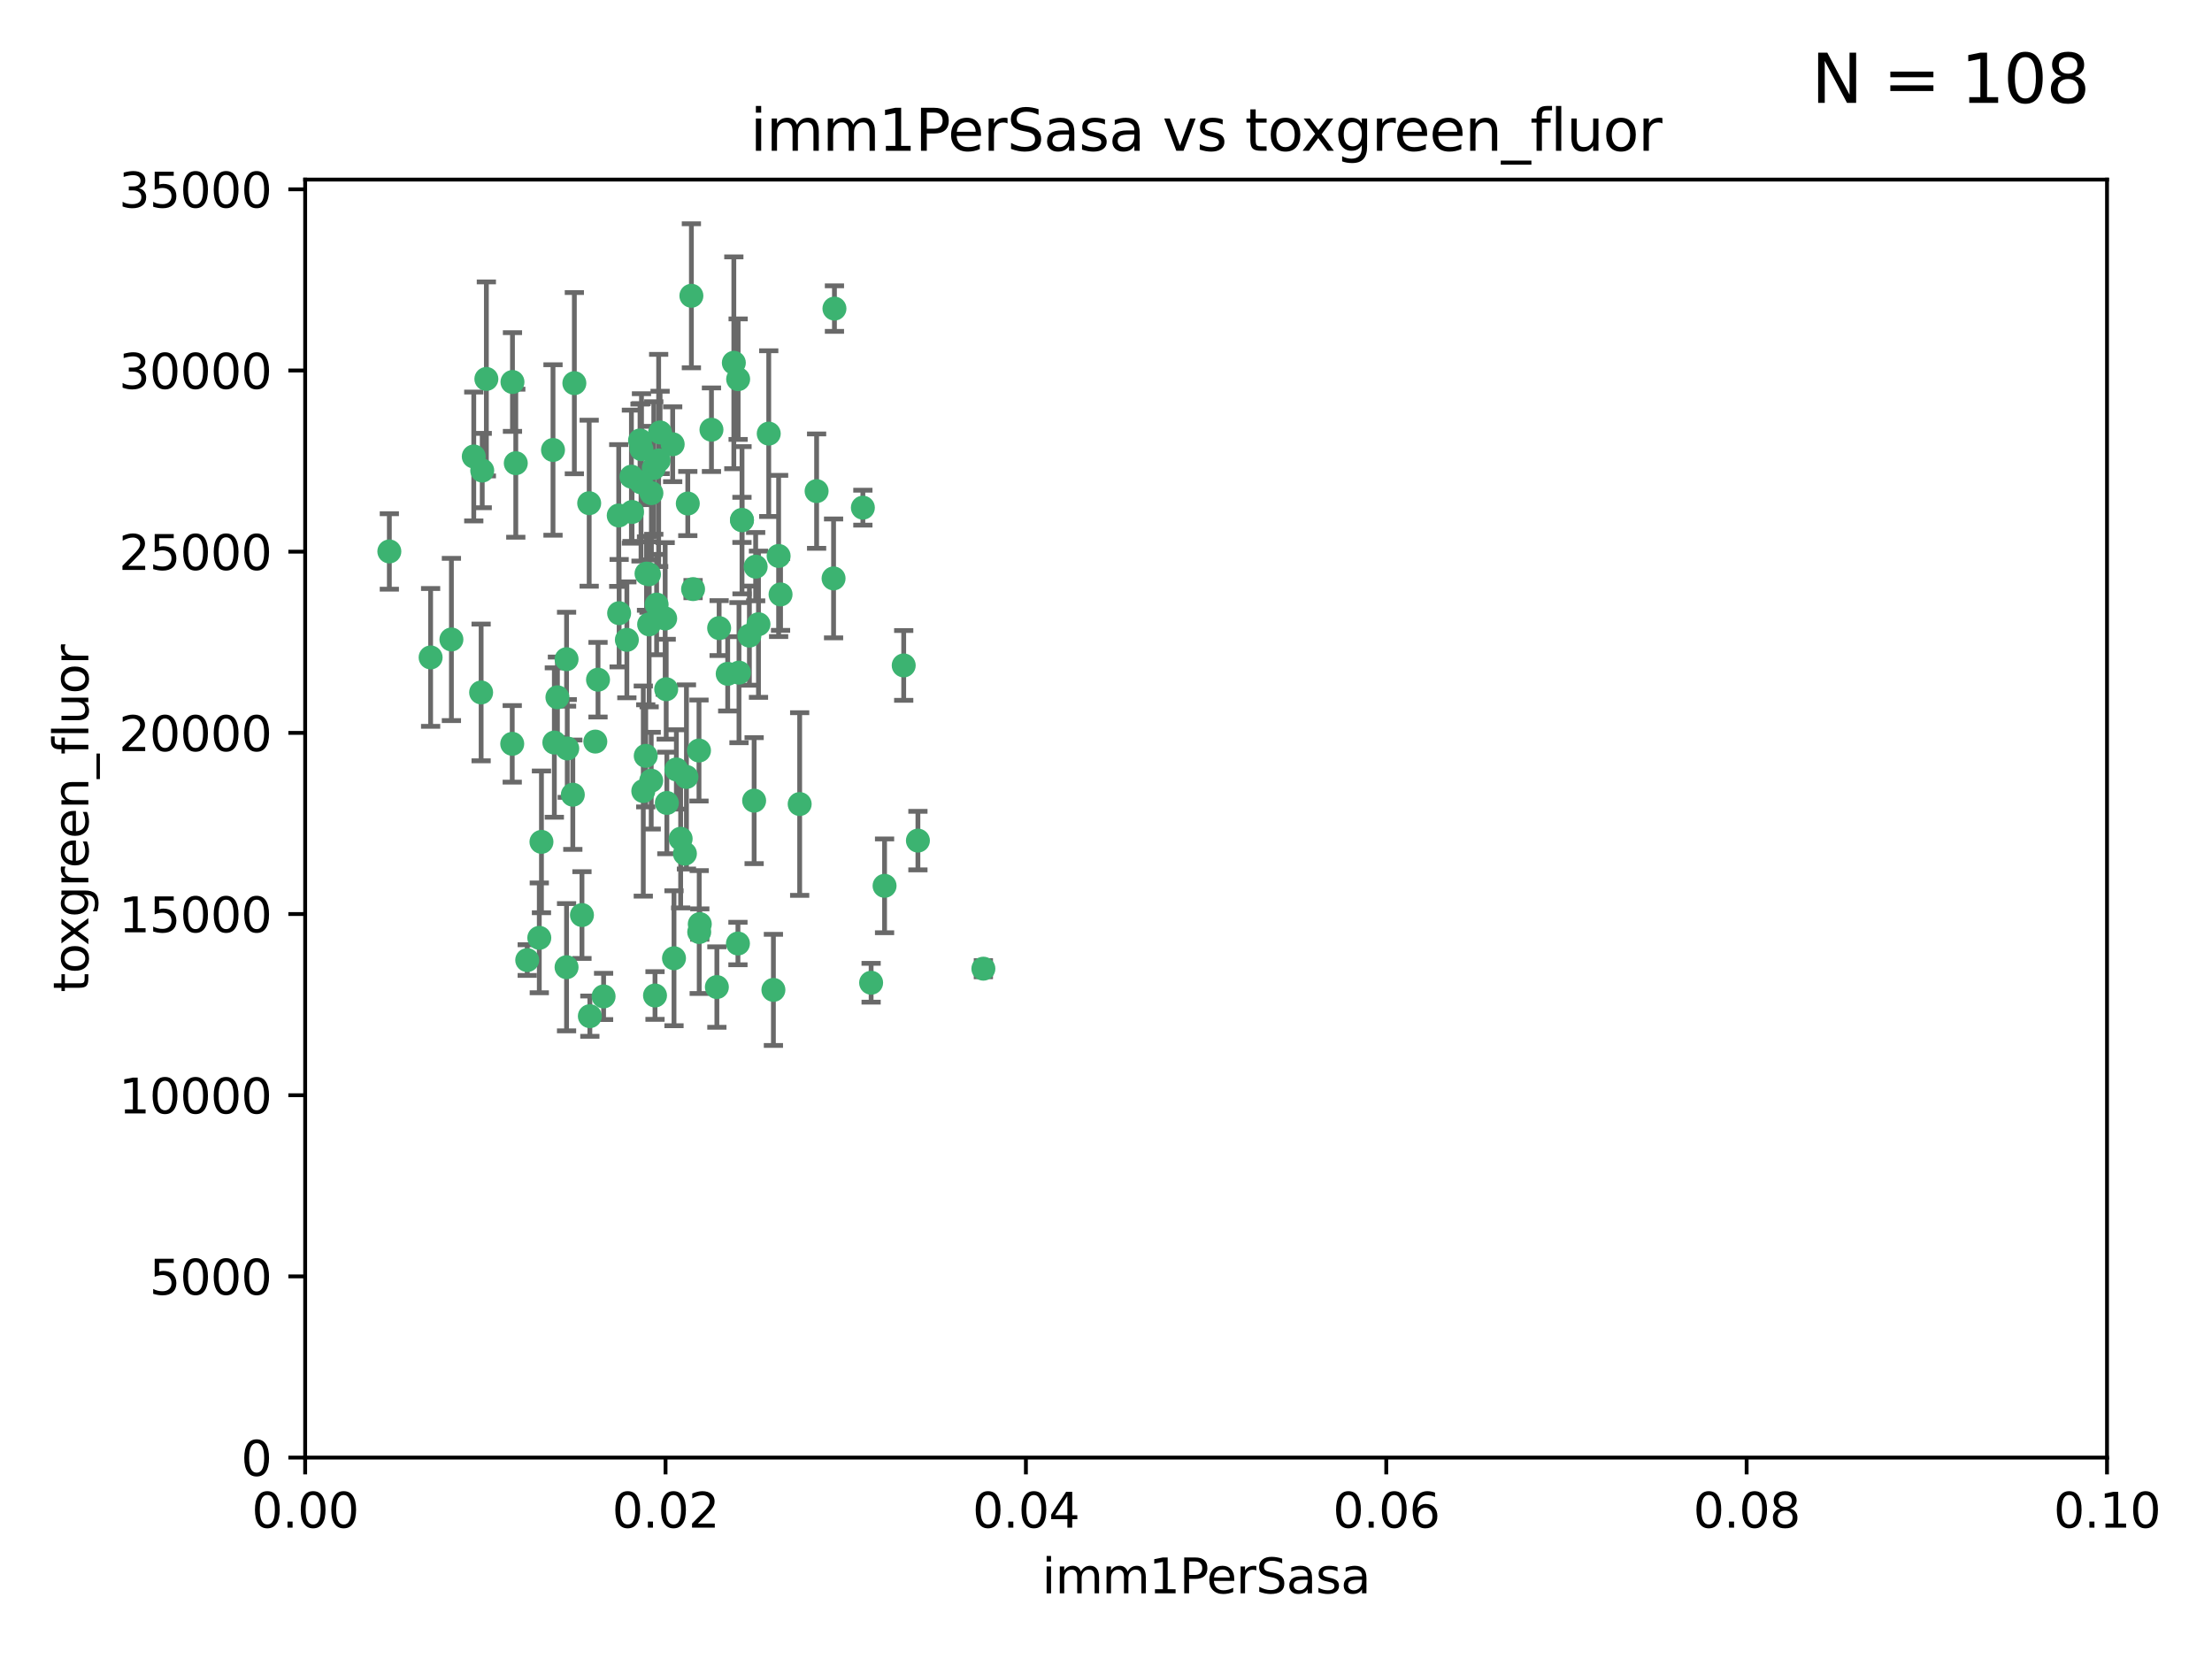 <?xml version="1.0" encoding="utf-8" standalone="no"?>
<!DOCTYPE svg PUBLIC "-//W3C//DTD SVG 1.1//EN"
  "http://www.w3.org/Graphics/SVG/1.1/DTD/svg11.dtd">
<svg xmlns:xlink="http://www.w3.org/1999/xlink" width="460.8pt" height="345.6pt" viewBox="0 0 460.8 345.6" xmlns="http://www.w3.org/2000/svg" version="1.1">
 <defs>
  <style type="text/css">*{stroke-linejoin: round; stroke-linecap: butt}</style>
 </defs>
 <g id="figure_1">
  <g id="patch_1">
   <path d="M 0 345.6 
L 460.8 345.6 
L 460.8 0 
L 0 0 
z
" style="fill: #ffffff"/>
  </g>
  <g id="axes_1">
   <g id="patch_2">
    <path d="M 63.571 303.64 
L 438.93 303.64 
L 438.93 37.411 
L 63.571 37.411 
z
" style="fill: #ffffff"/>
   </g>
   <g id="PathCollection_1">
    <defs>
     <path id="mbbc17bca00" d="M 0 1.118 
C 0.297 1.118 0.581 1 0.791 0.791 
C 1 0.581 1.118 0.297 1.118 0 
C 1.118 -0.297 1 -0.581 0.791 -0.791 
C 0.581 -1 0.297 -1.118 0 -1.118 
C -0.297 -1.118 -0.581 -1 -0.791 -0.791 
C -1 -0.581 -1.118 -0.297 -1.118 0 
C -1.118 0.297 -1 0.581 -0.791 0.791 
C -0.581 1 -0.297 1.118 0 1.118 
z
" style="stroke: #3cb371"/>
    </defs>
    <g clip-path="url(#p11e8112b57)">
     <use xlink:href="#mbbc17bca00" x="81.107" y="114.876" style="fill: #3cb371; stroke: #3cb371"/>
     <use xlink:href="#mbbc17bca00" x="101.319" y="78.941" style="fill: #3cb371; stroke: #3cb371"/>
     <use xlink:href="#mbbc17bca00" x="100.458" y="98.026" style="fill: #3cb371; stroke: #3cb371"/>
     <use xlink:href="#mbbc17bca00" x="100.227" y="144.249" style="fill: #3cb371; stroke: #3cb371"/>
     <use xlink:href="#mbbc17bca00" x="98.695" y="95.094" style="fill: #3cb371; stroke: #3cb371"/>
     <use xlink:href="#mbbc17bca00" x="89.706" y="136.954" style="fill: #3cb371; stroke: #3cb371"/>
     <use xlink:href="#mbbc17bca00" x="148.21" y="89.516" style="fill: #3cb371; stroke: #3cb371"/>
     <use xlink:href="#mbbc17bca00" x="106.757" y="79.578" style="fill: #3cb371; stroke: #3cb371"/>
     <use xlink:href="#mbbc17bca00" x="137.211" y="95.918" style="fill: #3cb371; stroke: #3cb371"/>
     <use xlink:href="#mbbc17bca00" x="107.447" y="96.494" style="fill: #3cb371; stroke: #3cb371"/>
     <use xlink:href="#mbbc17bca00" x="130.587" y="133.289" style="fill: #3cb371; stroke: #3cb371"/>
     <use xlink:href="#mbbc17bca00" x="134.683" y="119.488" style="fill: #3cb371; stroke: #3cb371"/>
     <use xlink:href="#mbbc17bca00" x="135.699" y="102.727" style="fill: #3cb371; stroke: #3cb371"/>
     <use xlink:href="#mbbc17bca00" x="162.201" y="115.814" style="fill: #3cb371; stroke: #3cb371"/>
     <use xlink:href="#mbbc17bca00" x="138.568" y="128.839" style="fill: #3cb371; stroke: #3cb371"/>
     <use xlink:href="#mbbc17bca00" x="152.872" y="75.577" style="fill: #3cb371; stroke: #3cb371"/>
     <use xlink:href="#mbbc17bca00" x="118.027" y="137.321" style="fill: #3cb371; stroke: #3cb371"/>
     <use xlink:href="#mbbc17bca00" x="133.537" y="100.483" style="fill: #3cb371; stroke: #3cb371"/>
     <use xlink:href="#mbbc17bca00" x="133.331" y="91.754" style="fill: #3cb371; stroke: #3cb371"/>
     <use xlink:href="#mbbc17bca00" x="115.202" y="93.738" style="fill: #3cb371; stroke: #3cb371"/>
     <use xlink:href="#mbbc17bca00" x="136.786" y="125.947" style="fill: #3cb371; stroke: #3cb371"/>
     <use xlink:href="#mbbc17bca00" x="135.226" y="130.067" style="fill: #3cb371; stroke: #3cb371"/>
     <use xlink:href="#mbbc17bca00" x="124.016" y="154.483" style="fill: #3cb371; stroke: #3cb371"/>
     <use xlink:href="#mbbc17bca00" x="128.894" y="107.386" style="fill: #3cb371; stroke: #3cb371"/>
     <use xlink:href="#mbbc17bca00" x="131.665" y="106.653" style="fill: #3cb371; stroke: #3cb371"/>
     <use xlink:href="#mbbc17bca00" x="135.196" y="119.635" style="fill: #3cb371; stroke: #3cb371"/>
     <use xlink:href="#mbbc17bca00" x="119.649" y="79.819" style="fill: #3cb371; stroke: #3cb371"/>
     <use xlink:href="#mbbc17bca00" x="157.418" y="118.047" style="fill: #3cb371; stroke: #3cb371"/>
     <use xlink:href="#mbbc17bca00" x="125.739" y="207.576" style="fill: #3cb371; stroke: #3cb371"/>
     <use xlink:href="#mbbc17bca00" x="144.38" y="122.72" style="fill: #3cb371; stroke: #3cb371"/>
     <use xlink:href="#mbbc17bca00" x="137.51" y="90.084" style="fill: #3cb371; stroke: #3cb371"/>
     <use xlink:href="#mbbc17bca00" x="106.707" y="154.954" style="fill: #3cb371; stroke: #3cb371"/>
     <use xlink:href="#mbbc17bca00" x="143.28" y="104.896" style="fill: #3cb371; stroke: #3cb371"/>
     <use xlink:href="#mbbc17bca00" x="131.536" y="99.298" style="fill: #3cb371; stroke: #3cb371"/>
     <use xlink:href="#mbbc17bca00" x="145.613" y="156.348" style="fill: #3cb371; stroke: #3cb371"/>
     <use xlink:href="#mbbc17bca00" x="179.751" y="105.756" style="fill: #3cb371; stroke: #3cb371"/>
     <use xlink:href="#mbbc17bca00" x="136.196" y="97.498" style="fill: #3cb371; stroke: #3cb371"/>
     <use xlink:href="#mbbc17bca00" x="140.132" y="92.545" style="fill: #3cb371; stroke: #3cb371"/>
     <use xlink:href="#mbbc17bca00" x="119.328" y="165.548" style="fill: #3cb371; stroke: #3cb371"/>
     <use xlink:href="#mbbc17bca00" x="160.144" y="90.332" style="fill: #3cb371; stroke: #3cb371"/>
     <use xlink:href="#mbbc17bca00" x="122.878" y="211.686" style="fill: #3cb371; stroke: #3cb371"/>
     <use xlink:href="#mbbc17bca00" x="154.563" y="108.301" style="fill: #3cb371; stroke: #3cb371"/>
     <use xlink:href="#mbbc17bca00" x="158.007" y="130.038" style="fill: #3cb371; stroke: #3cb371"/>
     <use xlink:href="#mbbc17bca00" x="109.831" y="200.005" style="fill: #3cb371; stroke: #3cb371"/>
     <use xlink:href="#mbbc17bca00" x="153.769" y="78.988" style="fill: #3cb371; stroke: #3cb371"/>
     <use xlink:href="#mbbc17bca00" x="149.81" y="130.84" style="fill: #3cb371; stroke: #3cb371"/>
     <use xlink:href="#mbbc17bca00" x="118.169" y="155.918" style="fill: #3cb371; stroke: #3cb371"/>
     <use xlink:href="#mbbc17bca00" x="161.115" y="206.213" style="fill: #3cb371; stroke: #3cb371"/>
     <use xlink:href="#mbbc17bca00" x="136.451" y="207.381" style="fill: #3cb371; stroke: #3cb371"/>
     <use xlink:href="#mbbc17bca00" x="140.407" y="199.62" style="fill: #3cb371; stroke: #3cb371"/>
     <use xlink:href="#mbbc17bca00" x="112.795" y="175.376" style="fill: #3cb371; stroke: #3cb371"/>
     <use xlink:href="#mbbc17bca00" x="154.575" y="108.373" style="fill: #3cb371; stroke: #3cb371"/>
     <use xlink:href="#mbbc17bca00" x="151.594" y="140.37" style="fill: #3cb371; stroke: #3cb371"/>
     <use xlink:href="#mbbc17bca00" x="133.632" y="93.572" style="fill: #3cb371; stroke: #3cb371"/>
     <use xlink:href="#mbbc17bca00" x="170.113" y="102.308" style="fill: #3cb371; stroke: #3cb371"/>
     <use xlink:href="#mbbc17bca00" x="128.977" y="127.738" style="fill: #3cb371; stroke: #3cb371"/>
     <use xlink:href="#mbbc17bca00" x="138.918" y="167.27" style="fill: #3cb371; stroke: #3cb371"/>
     <use xlink:href="#mbbc17bca00" x="116.121" y="145.262" style="fill: #3cb371; stroke: #3cb371"/>
     <use xlink:href="#mbbc17bca00" x="153.946" y="140.122" style="fill: #3cb371; stroke: #3cb371"/>
     <use xlink:href="#mbbc17bca00" x="112.344" y="195.371" style="fill: #3cb371; stroke: #3cb371"/>
     <use xlink:href="#mbbc17bca00" x="149.337" y="205.621" style="fill: #3cb371; stroke: #3cb371"/>
     <use xlink:href="#mbbc17bca00" x="144.029" y="61.614" style="fill: #3cb371; stroke: #3cb371"/>
     <use xlink:href="#mbbc17bca00" x="188.259" y="138.621" style="fill: #3cb371; stroke: #3cb371"/>
     <use xlink:href="#mbbc17bca00" x="134.52" y="157.457" style="fill: #3cb371; stroke: #3cb371"/>
     <use xlink:href="#mbbc17bca00" x="121.234" y="190.622" style="fill: #3cb371; stroke: #3cb371"/>
     <use xlink:href="#mbbc17bca00" x="156.112" y="132.411" style="fill: #3cb371; stroke: #3cb371"/>
     <use xlink:href="#mbbc17bca00" x="142.999" y="161.851" style="fill: #3cb371; stroke: #3cb371"/>
     <use xlink:href="#mbbc17bca00" x="157.1" y="166.79" style="fill: #3cb371; stroke: #3cb371"/>
     <use xlink:href="#mbbc17bca00" x="204.855" y="201.794" style="fill: #3cb371; stroke: #3cb371"/>
     <use xlink:href="#mbbc17bca00" x="173.648" y="120.494" style="fill: #3cb371; stroke: #3cb371"/>
     <use xlink:href="#mbbc17bca00" x="181.47" y="204.723" style="fill: #3cb371; stroke: #3cb371"/>
     <use xlink:href="#mbbc17bca00" x="94.037" y="133.213" style="fill: #3cb371; stroke: #3cb371"/>
     <use xlink:href="#mbbc17bca00" x="140.899" y="160.289" style="fill: #3cb371; stroke: #3cb371"/>
     <use xlink:href="#mbbc17bca00" x="153.727" y="196.552" style="fill: #3cb371; stroke: #3cb371"/>
     <use xlink:href="#mbbc17bca00" x="142.68" y="177.835" style="fill: #3cb371; stroke: #3cb371"/>
     <use xlink:href="#mbbc17bca00" x="141.792" y="174.728" style="fill: #3cb371; stroke: #3cb371"/>
     <use xlink:href="#mbbc17bca00" x="173.83" y="64.285" style="fill: #3cb371; stroke: #3cb371"/>
     <use xlink:href="#mbbc17bca00" x="124.578" y="141.593" style="fill: #3cb371; stroke: #3cb371"/>
     <use xlink:href="#mbbc17bca00" x="191.219" y="175.112" style="fill: #3cb371; stroke: #3cb371"/>
     <use xlink:href="#mbbc17bca00" x="145.66" y="194.16" style="fill: #3cb371; stroke: #3cb371"/>
     <use xlink:href="#mbbc17bca00" x="115.48" y="154.686" style="fill: #3cb371; stroke: #3cb371"/>
     <use xlink:href="#mbbc17bca00" x="145.779" y="192.502" style="fill: #3cb371; stroke: #3cb371"/>
     <use xlink:href="#mbbc17bca00" x="122.738" y="104.827" style="fill: #3cb371; stroke: #3cb371"/>
     <use xlink:href="#mbbc17bca00" x="134.01" y="164.794" style="fill: #3cb371; stroke: #3cb371"/>
     <use xlink:href="#mbbc17bca00" x="138.782" y="143.576" style="fill: #3cb371; stroke: #3cb371"/>
     <use xlink:href="#mbbc17bca00" x="135.66" y="162.629" style="fill: #3cb371; stroke: #3cb371"/>
     <use xlink:href="#mbbc17bca00" x="166.587" y="167.495" style="fill: #3cb371; stroke: #3cb371"/>
     <use xlink:href="#mbbc17bca00" x="162.604" y="123.828" style="fill: #3cb371; stroke: #3cb371"/>
     <use xlink:href="#mbbc17bca00" x="118.024" y="201.488" style="fill: #3cb371; stroke: #3cb371"/>
     <use xlink:href="#mbbc17bca00" x="184.271" y="184.534" style="fill: #3cb371; stroke: #3cb371"/>
    </g>
   </g>
   <g id="matplotlib.axis_1">
    <g id="xtick_1">
     <g id="line2d_1">
      <defs>
       <path id="m73350e34d8" d="M 0 0 
L 0 3.5 
" style="stroke: #000000; stroke-width: 0.8"/>
      </defs>
      <g>
       <use xlink:href="#m73350e34d8" x="63.571" y="303.64" style="stroke: #000000; stroke-width: 0.8"/>
      </g>
     </g>
     <g id="text_1">
      <!-- 0.00 -->
      <g transform="translate(52.438 318.238)scale(0.1 -0.1)">
       <defs>
        <path id="DejaVuSans-30" d="M 2034 4250 
Q 1547 4250 1301 3770 
Q 1056 3291 1056 2328 
Q 1056 1369 1301 889 
Q 1547 409 2034 409 
Q 2525 409 2770 889 
Q 3016 1369 3016 2328 
Q 3016 3291 2770 3770 
Q 2525 4250 2034 4250 
z
M 2034 4750 
Q 2819 4750 3233 4129 
Q 3647 3509 3647 2328 
Q 3647 1150 3233 529 
Q 2819 -91 2034 -91 
Q 1250 -91 836 529 
Q 422 1150 422 2328 
Q 422 3509 836 4129 
Q 1250 4750 2034 4750 
z
" transform="scale(0.016)"/>
        <path id="DejaVuSans-2e" d="M 684 794 
L 1344 794 
L 1344 0 
L 684 0 
L 684 794 
z
" transform="scale(0.016)"/>
       </defs>
       <use xlink:href="#DejaVuSans-30"/>
       <use xlink:href="#DejaVuSans-2e" x="63.623"/>
       <use xlink:href="#DejaVuSans-30" x="95.41"/>
       <use xlink:href="#DejaVuSans-30" x="159.033"/>
      </g>
     </g>
    </g>
    <g id="xtick_2">
     <g id="line2d_2">
      <g>
       <use xlink:href="#m73350e34d8" x="138.643" y="303.64" style="stroke: #000000; stroke-width: 0.8"/>
      </g>
     </g>
     <g id="text_2">
      <!-- 0.02 -->
      <g transform="translate(127.51 318.238)scale(0.1 -0.1)">
       <defs>
        <path id="DejaVuSans-32" d="M 1228 531 
L 3431 531 
L 3431 0 
L 469 0 
L 469 531 
Q 828 903 1448 1529 
Q 2069 2156 2228 2338 
Q 2531 2678 2651 2914 
Q 2772 3150 2772 3378 
Q 2772 3750 2511 3984 
Q 2250 4219 1831 4219 
Q 1534 4219 1204 4116 
Q 875 4013 500 3803 
L 500 4441 
Q 881 4594 1212 4672 
Q 1544 4750 1819 4750 
Q 2544 4750 2975 4387 
Q 3406 4025 3406 3419 
Q 3406 3131 3298 2873 
Q 3191 2616 2906 2266 
Q 2828 2175 2409 1742 
Q 1991 1309 1228 531 
z
" transform="scale(0.016)"/>
       </defs>
       <use xlink:href="#DejaVuSans-30"/>
       <use xlink:href="#DejaVuSans-2e" x="63.623"/>
       <use xlink:href="#DejaVuSans-30" x="95.41"/>
       <use xlink:href="#DejaVuSans-32" x="159.033"/>
      </g>
     </g>
    </g>
    <g id="xtick_3">
     <g id="line2d_3">
      <g>
       <use xlink:href="#m73350e34d8" x="213.715" y="303.64" style="stroke: #000000; stroke-width: 0.8"/>
      </g>
     </g>
     <g id="text_3">
      <!-- 0.04 -->
      <g transform="translate(202.582 318.238)scale(0.1 -0.1)">
       <defs>
        <path id="DejaVuSans-34" d="M 2419 4116 
L 825 1625 
L 2419 1625 
L 2419 4116 
z
M 2253 4666 
L 3047 4666 
L 3047 1625 
L 3713 1625 
L 3713 1100 
L 3047 1100 
L 3047 0 
L 2419 0 
L 2419 1100 
L 313 1100 
L 313 1709 
L 2253 4666 
z
" transform="scale(0.016)"/>
       </defs>
       <use xlink:href="#DejaVuSans-30"/>
       <use xlink:href="#DejaVuSans-2e" x="63.623"/>
       <use xlink:href="#DejaVuSans-30" x="95.41"/>
       <use xlink:href="#DejaVuSans-34" x="159.033"/>
      </g>
     </g>
    </g>
    <g id="xtick_4">
     <g id="line2d_4">
      <g>
       <use xlink:href="#m73350e34d8" x="288.786" y="303.64" style="stroke: #000000; stroke-width: 0.8"/>
      </g>
     </g>
     <g id="text_4">
      <!-- 0.06 -->
      <g transform="translate(277.654 318.238)scale(0.1 -0.1)">
       <defs>
        <path id="DejaVuSans-36" d="M 2113 2584 
Q 1688 2584 1439 2293 
Q 1191 2003 1191 1497 
Q 1191 994 1439 701 
Q 1688 409 2113 409 
Q 2538 409 2786 701 
Q 3034 994 3034 1497 
Q 3034 2003 2786 2293 
Q 2538 2584 2113 2584 
z
M 3366 4563 
L 3366 3988 
Q 3128 4100 2886 4159 
Q 2644 4219 2406 4219 
Q 1781 4219 1451 3797 
Q 1122 3375 1075 2522 
Q 1259 2794 1537 2939 
Q 1816 3084 2150 3084 
Q 2853 3084 3261 2657 
Q 3669 2231 3669 1497 
Q 3669 778 3244 343 
Q 2819 -91 2113 -91 
Q 1303 -91 875 529 
Q 447 1150 447 2328 
Q 447 3434 972 4092 
Q 1497 4750 2381 4750 
Q 2619 4750 2861 4703 
Q 3103 4656 3366 4563 
z
" transform="scale(0.016)"/>
       </defs>
       <use xlink:href="#DejaVuSans-30"/>
       <use xlink:href="#DejaVuSans-2e" x="63.623"/>
       <use xlink:href="#DejaVuSans-30" x="95.41"/>
       <use xlink:href="#DejaVuSans-36" x="159.033"/>
      </g>
     </g>
    </g>
    <g id="xtick_5">
     <g id="line2d_5">
      <g>
       <use xlink:href="#m73350e34d8" x="363.858" y="303.64" style="stroke: #000000; stroke-width: 0.8"/>
      </g>
     </g>
     <g id="text_5">
      <!-- 0.08 -->
      <g transform="translate(352.725 318.238)scale(0.1 -0.1)">
       <defs>
        <path id="DejaVuSans-38" d="M 2034 2216 
Q 1584 2216 1326 1975 
Q 1069 1734 1069 1313 
Q 1069 891 1326 650 
Q 1584 409 2034 409 
Q 2484 409 2743 651 
Q 3003 894 3003 1313 
Q 3003 1734 2745 1975 
Q 2488 2216 2034 2216 
z
M 1403 2484 
Q 997 2584 770 2862 
Q 544 3141 544 3541 
Q 544 4100 942 4425 
Q 1341 4750 2034 4750 
Q 2731 4750 3128 4425 
Q 3525 4100 3525 3541 
Q 3525 3141 3298 2862 
Q 3072 2584 2669 2484 
Q 3125 2378 3379 2068 
Q 3634 1759 3634 1313 
Q 3634 634 3220 271 
Q 2806 -91 2034 -91 
Q 1263 -91 848 271 
Q 434 634 434 1313 
Q 434 1759 690 2068 
Q 947 2378 1403 2484 
z
M 1172 3481 
Q 1172 3119 1398 2916 
Q 1625 2713 2034 2713 
Q 2441 2713 2670 2916 
Q 2900 3119 2900 3481 
Q 2900 3844 2670 4047 
Q 2441 4250 2034 4250 
Q 1625 4250 1398 4047 
Q 1172 3844 1172 3481 
z
" transform="scale(0.016)"/>
       </defs>
       <use xlink:href="#DejaVuSans-30"/>
       <use xlink:href="#DejaVuSans-2e" x="63.623"/>
       <use xlink:href="#DejaVuSans-30" x="95.41"/>
       <use xlink:href="#DejaVuSans-38" x="159.033"/>
      </g>
     </g>
    </g>
    <g id="xtick_6">
     <g id="line2d_6">
      <g>
       <use xlink:href="#m73350e34d8" x="438.93" y="303.64" style="stroke: #000000; stroke-width: 0.8"/>
      </g>
     </g>
     <g id="text_6">
      <!-- 0.10 -->
      <g transform="translate(427.797 318.238)scale(0.1 -0.1)">
       <defs>
        <path id="DejaVuSans-31" d="M 794 531 
L 1825 531 
L 1825 4091 
L 703 3866 
L 703 4441 
L 1819 4666 
L 2450 4666 
L 2450 531 
L 3481 531 
L 3481 0 
L 794 0 
L 794 531 
z
" transform="scale(0.016)"/>
       </defs>
       <use xlink:href="#DejaVuSans-30"/>
       <use xlink:href="#DejaVuSans-2e" x="63.623"/>
       <use xlink:href="#DejaVuSans-31" x="95.41"/>
       <use xlink:href="#DejaVuSans-30" x="159.033"/>
      </g>
     </g>
    </g>
    <g id="text_7">
     <!-- imm1PerSasa -->
     <g transform="translate(217.067 331.917)scale(0.1 -0.1)">
      <defs>
       <path id="DejaVuSans-69" d="M 603 3500 
L 1178 3500 
L 1178 0 
L 603 0 
L 603 3500 
z
M 603 4863 
L 1178 4863 
L 1178 4134 
L 603 4134 
L 603 4863 
z
" transform="scale(0.016)"/>
       <path id="DejaVuSans-6d" d="M 3328 2828 
Q 3544 3216 3844 3400 
Q 4144 3584 4550 3584 
Q 5097 3584 5394 3201 
Q 5691 2819 5691 2113 
L 5691 0 
L 5113 0 
L 5113 2094 
Q 5113 2597 4934 2840 
Q 4756 3084 4391 3084 
Q 3944 3084 3684 2787 
Q 3425 2491 3425 1978 
L 3425 0 
L 2847 0 
L 2847 2094 
Q 2847 2600 2669 2842 
Q 2491 3084 2119 3084 
Q 1678 3084 1418 2786 
Q 1159 2488 1159 1978 
L 1159 0 
L 581 0 
L 581 3500 
L 1159 3500 
L 1159 2956 
Q 1356 3278 1631 3431 
Q 1906 3584 2284 3584 
Q 2666 3584 2933 3390 
Q 3200 3197 3328 2828 
z
" transform="scale(0.016)"/>
       <path id="DejaVuSans-50" d="M 1259 4147 
L 1259 2394 
L 2053 2394 
Q 2494 2394 2734 2622 
Q 2975 2850 2975 3272 
Q 2975 3691 2734 3919 
Q 2494 4147 2053 4147 
L 1259 4147 
z
M 628 4666 
L 2053 4666 
Q 2838 4666 3239 4311 
Q 3641 3956 3641 3272 
Q 3641 2581 3239 2228 
Q 2838 1875 2053 1875 
L 1259 1875 
L 1259 0 
L 628 0 
L 628 4666 
z
" transform="scale(0.016)"/>
       <path id="DejaVuSans-65" d="M 3597 1894 
L 3597 1613 
L 953 1613 
Q 991 1019 1311 708 
Q 1631 397 2203 397 
Q 2534 397 2845 478 
Q 3156 559 3463 722 
L 3463 178 
Q 3153 47 2828 -22 
Q 2503 -91 2169 -91 
Q 1331 -91 842 396 
Q 353 884 353 1716 
Q 353 2575 817 3079 
Q 1281 3584 2069 3584 
Q 2775 3584 3186 3129 
Q 3597 2675 3597 1894 
z
M 3022 2063 
Q 3016 2534 2758 2815 
Q 2500 3097 2075 3097 
Q 1594 3097 1305 2825 
Q 1016 2553 972 2059 
L 3022 2063 
z
" transform="scale(0.016)"/>
       <path id="DejaVuSans-72" d="M 2631 2963 
Q 2534 3019 2420 3045 
Q 2306 3072 2169 3072 
Q 1681 3072 1420 2755 
Q 1159 2438 1159 1844 
L 1159 0 
L 581 0 
L 581 3500 
L 1159 3500 
L 1159 2956 
Q 1341 3275 1631 3429 
Q 1922 3584 2338 3584 
Q 2397 3584 2469 3576 
Q 2541 3569 2628 3553 
L 2631 2963 
z
" transform="scale(0.016)"/>
       <path id="DejaVuSans-53" d="M 3425 4513 
L 3425 3897 
Q 3066 4069 2747 4153 
Q 2428 4238 2131 4238 
Q 1616 4238 1336 4038 
Q 1056 3838 1056 3469 
Q 1056 3159 1242 3001 
Q 1428 2844 1947 2747 
L 2328 2669 
Q 3034 2534 3370 2195 
Q 3706 1856 3706 1288 
Q 3706 609 3251 259 
Q 2797 -91 1919 -91 
Q 1588 -91 1214 -16 
Q 841 59 441 206 
L 441 856 
Q 825 641 1194 531 
Q 1563 422 1919 422 
Q 2459 422 2753 634 
Q 3047 847 3047 1241 
Q 3047 1584 2836 1778 
Q 2625 1972 2144 2069 
L 1759 2144 
Q 1053 2284 737 2584 
Q 422 2884 422 3419 
Q 422 4038 858 4394 
Q 1294 4750 2059 4750 
Q 2388 4750 2728 4690 
Q 3069 4631 3425 4513 
z
" transform="scale(0.016)"/>
       <path id="DejaVuSans-61" d="M 2194 1759 
Q 1497 1759 1228 1600 
Q 959 1441 959 1056 
Q 959 750 1161 570 
Q 1363 391 1709 391 
Q 2188 391 2477 730 
Q 2766 1069 2766 1631 
L 2766 1759 
L 2194 1759 
z
M 3341 1997 
L 3341 0 
L 2766 0 
L 2766 531 
Q 2569 213 2275 61 
Q 1981 -91 1556 -91 
Q 1019 -91 701 211 
Q 384 513 384 1019 
Q 384 1609 779 1909 
Q 1175 2209 1959 2209 
L 2766 2209 
L 2766 2266 
Q 2766 2663 2505 2880 
Q 2244 3097 1772 3097 
Q 1472 3097 1187 3025 
Q 903 2953 641 2809 
L 641 3341 
Q 956 3463 1253 3523 
Q 1550 3584 1831 3584 
Q 2591 3584 2966 3190 
Q 3341 2797 3341 1997 
z
" transform="scale(0.016)"/>
       <path id="DejaVuSans-73" d="M 2834 3397 
L 2834 2853 
Q 2591 2978 2328 3040 
Q 2066 3103 1784 3103 
Q 1356 3103 1142 2972 
Q 928 2841 928 2578 
Q 928 2378 1081 2264 
Q 1234 2150 1697 2047 
L 1894 2003 
Q 2506 1872 2764 1633 
Q 3022 1394 3022 966 
Q 3022 478 2636 193 
Q 2250 -91 1575 -91 
Q 1294 -91 989 -36 
Q 684 19 347 128 
L 347 722 
Q 666 556 975 473 
Q 1284 391 1588 391 
Q 1994 391 2212 530 
Q 2431 669 2431 922 
Q 2431 1156 2273 1281 
Q 2116 1406 1581 1522 
L 1381 1569 
Q 847 1681 609 1914 
Q 372 2147 372 2553 
Q 372 3047 722 3315 
Q 1072 3584 1716 3584 
Q 2034 3584 2315 3537 
Q 2597 3491 2834 3397 
z
" transform="scale(0.016)"/>
      </defs>
      <use xlink:href="#DejaVuSans-69"/>
      <use xlink:href="#DejaVuSans-6d" x="27.783"/>
      <use xlink:href="#DejaVuSans-6d" x="125.195"/>
      <use xlink:href="#DejaVuSans-31" x="222.607"/>
      <use xlink:href="#DejaVuSans-50" x="286.23"/>
      <use xlink:href="#DejaVuSans-65" x="342.908"/>
      <use xlink:href="#DejaVuSans-72" x="404.432"/>
      <use xlink:href="#DejaVuSans-53" x="445.545"/>
      <use xlink:href="#DejaVuSans-61" x="509.021"/>
      <use xlink:href="#DejaVuSans-73" x="570.301"/>
      <use xlink:href="#DejaVuSans-61" x="622.4"/>
     </g>
    </g>
   </g>
   <g id="matplotlib.axis_2">
    <g id="ytick_1">
     <g id="line2d_7">
      <defs>
       <path id="m2a84b0a5a7" d="M 0 0 
L -3.5 0 
" style="stroke: #000000; stroke-width: 0.8"/>
      </defs>
      <g>
       <use xlink:href="#m2a84b0a5a7" x="63.571" y="303.64" style="stroke: #000000; stroke-width: 0.8"/>
      </g>
     </g>
     <g id="text_8">
      <!-- 0 -->
      <g transform="translate(50.209 307.439)scale(0.1 -0.1)">
       <use xlink:href="#DejaVuSans-30"/>
      </g>
     </g>
    </g>
    <g id="ytick_2">
     <g id="line2d_8">
      <g>
       <use xlink:href="#m2a84b0a5a7" x="63.571" y="265.897" style="stroke: #000000; stroke-width: 0.8"/>
      </g>
     </g>
     <g id="text_9">
      <!-- 5000 -->
      <g transform="translate(31.121 269.696)scale(0.1 -0.1)">
       <defs>
        <path id="DejaVuSans-35" d="M 691 4666 
L 3169 4666 
L 3169 4134 
L 1269 4134 
L 1269 2991 
Q 1406 3038 1543 3061 
Q 1681 3084 1819 3084 
Q 2600 3084 3056 2656 
Q 3513 2228 3513 1497 
Q 3513 744 3044 326 
Q 2575 -91 1722 -91 
Q 1428 -91 1123 -41 
Q 819 9 494 109 
L 494 744 
Q 775 591 1075 516 
Q 1375 441 1709 441 
Q 2250 441 2565 725 
Q 2881 1009 2881 1497 
Q 2881 1984 2565 2268 
Q 2250 2553 1709 2553 
Q 1456 2553 1204 2497 
Q 953 2441 691 2322 
L 691 4666 
z
" transform="scale(0.016)"/>
       </defs>
       <use xlink:href="#DejaVuSans-35"/>
       <use xlink:href="#DejaVuSans-30" x="63.623"/>
       <use xlink:href="#DejaVuSans-30" x="127.246"/>
       <use xlink:href="#DejaVuSans-30" x="190.869"/>
      </g>
     </g>
    </g>
    <g id="ytick_3">
     <g id="line2d_9">
      <g>
       <use xlink:href="#m2a84b0a5a7" x="63.571" y="228.154" style="stroke: #000000; stroke-width: 0.8"/>
      </g>
     </g>
     <g id="text_10">
      <!-- 10000 -->
      <g transform="translate(24.759 231.953)scale(0.1 -0.1)">
       <use xlink:href="#DejaVuSans-31"/>
       <use xlink:href="#DejaVuSans-30" x="63.623"/>
       <use xlink:href="#DejaVuSans-30" x="127.246"/>
       <use xlink:href="#DejaVuSans-30" x="190.869"/>
       <use xlink:href="#DejaVuSans-30" x="254.492"/>
      </g>
     </g>
    </g>
    <g id="ytick_4">
     <g id="line2d_10">
      <g>
       <use xlink:href="#m2a84b0a5a7" x="63.571" y="190.411" style="stroke: #000000; stroke-width: 0.8"/>
      </g>
     </g>
     <g id="text_11">
      <!-- 15000 -->
      <g transform="translate(24.759 194.21)scale(0.1 -0.1)">
       <use xlink:href="#DejaVuSans-31"/>
       <use xlink:href="#DejaVuSans-35" x="63.623"/>
       <use xlink:href="#DejaVuSans-30" x="127.246"/>
       <use xlink:href="#DejaVuSans-30" x="190.869"/>
       <use xlink:href="#DejaVuSans-30" x="254.492"/>
      </g>
     </g>
    </g>
    <g id="ytick_5">
     <g id="line2d_11">
      <g>
       <use xlink:href="#m2a84b0a5a7" x="63.571" y="152.668" style="stroke: #000000; stroke-width: 0.8"/>
      </g>
     </g>
     <g id="text_12">
      <!-- 20000 -->
      <g transform="translate(24.759 156.467)scale(0.1 -0.1)">
       <use xlink:href="#DejaVuSans-32"/>
       <use xlink:href="#DejaVuSans-30" x="63.623"/>
       <use xlink:href="#DejaVuSans-30" x="127.246"/>
       <use xlink:href="#DejaVuSans-30" x="190.869"/>
       <use xlink:href="#DejaVuSans-30" x="254.492"/>
      </g>
     </g>
    </g>
    <g id="ytick_6">
     <g id="line2d_12">
      <g>
       <use xlink:href="#m2a84b0a5a7" x="63.571" y="114.925" style="stroke: #000000; stroke-width: 0.8"/>
      </g>
     </g>
     <g id="text_13">
      <!-- 25000 -->
      <g transform="translate(24.759 118.724)scale(0.1 -0.1)">
       <use xlink:href="#DejaVuSans-32"/>
       <use xlink:href="#DejaVuSans-35" x="63.623"/>
       <use xlink:href="#DejaVuSans-30" x="127.246"/>
       <use xlink:href="#DejaVuSans-30" x="190.869"/>
       <use xlink:href="#DejaVuSans-30" x="254.492"/>
      </g>
     </g>
    </g>
    <g id="ytick_7">
     <g id="line2d_13">
      <g>
       <use xlink:href="#m2a84b0a5a7" x="63.571" y="77.181" style="stroke: #000000; stroke-width: 0.8"/>
      </g>
     </g>
     <g id="text_14">
      <!-- 30000 -->
      <g transform="translate(24.759 80.981)scale(0.1 -0.1)">
       <defs>
        <path id="DejaVuSans-33" d="M 2597 2516 
Q 3050 2419 3304 2112 
Q 3559 1806 3559 1356 
Q 3559 666 3084 287 
Q 2609 -91 1734 -91 
Q 1441 -91 1130 -33 
Q 819 25 488 141 
L 488 750 
Q 750 597 1062 519 
Q 1375 441 1716 441 
Q 2309 441 2620 675 
Q 2931 909 2931 1356 
Q 2931 1769 2642 2001 
Q 2353 2234 1838 2234 
L 1294 2234 
L 1294 2753 
L 1863 2753 
Q 2328 2753 2575 2939 
Q 2822 3125 2822 3475 
Q 2822 3834 2567 4026 
Q 2313 4219 1838 4219 
Q 1578 4219 1281 4162 
Q 984 4106 628 3988 
L 628 4550 
Q 988 4650 1302 4700 
Q 1616 4750 1894 4750 
Q 2613 4750 3031 4423 
Q 3450 4097 3450 3541 
Q 3450 3153 3228 2886 
Q 3006 2619 2597 2516 
z
" transform="scale(0.016)"/>
       </defs>
       <use xlink:href="#DejaVuSans-33"/>
       <use xlink:href="#DejaVuSans-30" x="63.623"/>
       <use xlink:href="#DejaVuSans-30" x="127.246"/>
       <use xlink:href="#DejaVuSans-30" x="190.869"/>
       <use xlink:href="#DejaVuSans-30" x="254.492"/>
      </g>
     </g>
    </g>
    <g id="ytick_8">
     <g id="line2d_14">
      <g>
       <use xlink:href="#m2a84b0a5a7" x="63.571" y="39.438" style="stroke: #000000; stroke-width: 0.8"/>
      </g>
     </g>
     <g id="text_15">
      <!-- 35000 -->
      <g transform="translate(24.759 43.238)scale(0.1 -0.1)">
       <use xlink:href="#DejaVuSans-33"/>
       <use xlink:href="#DejaVuSans-35" x="63.623"/>
       <use xlink:href="#DejaVuSans-30" x="127.246"/>
       <use xlink:href="#DejaVuSans-30" x="190.869"/>
       <use xlink:href="#DejaVuSans-30" x="254.492"/>
      </g>
     </g>
    </g>
    <g id="text_16">
     <!-- toxgreen_fluor -->
     <g transform="translate(18.401 206.72)rotate(-90)scale(0.1 -0.1)">
      <defs>
       <path id="DejaVuSans-74" d="M 1172 4494 
L 1172 3500 
L 2356 3500 
L 2356 3053 
L 1172 3053 
L 1172 1153 
Q 1172 725 1289 603 
Q 1406 481 1766 481 
L 2356 481 
L 2356 0 
L 1766 0 
Q 1100 0 847 248 
Q 594 497 594 1153 
L 594 3053 
L 172 3053 
L 172 3500 
L 594 3500 
L 594 4494 
L 1172 4494 
z
" transform="scale(0.016)"/>
       <path id="DejaVuSans-6f" d="M 1959 3097 
Q 1497 3097 1228 2736 
Q 959 2375 959 1747 
Q 959 1119 1226 758 
Q 1494 397 1959 397 
Q 2419 397 2687 759 
Q 2956 1122 2956 1747 
Q 2956 2369 2687 2733 
Q 2419 3097 1959 3097 
z
M 1959 3584 
Q 2709 3584 3137 3096 
Q 3566 2609 3566 1747 
Q 3566 888 3137 398 
Q 2709 -91 1959 -91 
Q 1206 -91 779 398 
Q 353 888 353 1747 
Q 353 2609 779 3096 
Q 1206 3584 1959 3584 
z
" transform="scale(0.016)"/>
       <path id="DejaVuSans-78" d="M 3513 3500 
L 2247 1797 
L 3578 0 
L 2900 0 
L 1881 1375 
L 863 0 
L 184 0 
L 1544 1831 
L 300 3500 
L 978 3500 
L 1906 2253 
L 2834 3500 
L 3513 3500 
z
" transform="scale(0.016)"/>
       <path id="DejaVuSans-67" d="M 2906 1791 
Q 2906 2416 2648 2759 
Q 2391 3103 1925 3103 
Q 1463 3103 1205 2759 
Q 947 2416 947 1791 
Q 947 1169 1205 825 
Q 1463 481 1925 481 
Q 2391 481 2648 825 
Q 2906 1169 2906 1791 
z
M 3481 434 
Q 3481 -459 3084 -895 
Q 2688 -1331 1869 -1331 
Q 1566 -1331 1297 -1286 
Q 1028 -1241 775 -1147 
L 775 -588 
Q 1028 -725 1275 -790 
Q 1522 -856 1778 -856 
Q 2344 -856 2625 -561 
Q 2906 -266 2906 331 
L 2906 616 
Q 2728 306 2450 153 
Q 2172 0 1784 0 
Q 1141 0 747 490 
Q 353 981 353 1791 
Q 353 2603 747 3093 
Q 1141 3584 1784 3584 
Q 2172 3584 2450 3431 
Q 2728 3278 2906 2969 
L 2906 3500 
L 3481 3500 
L 3481 434 
z
" transform="scale(0.016)"/>
       <path id="DejaVuSans-6e" d="M 3513 2113 
L 3513 0 
L 2938 0 
L 2938 2094 
Q 2938 2591 2744 2837 
Q 2550 3084 2163 3084 
Q 1697 3084 1428 2787 
Q 1159 2491 1159 1978 
L 1159 0 
L 581 0 
L 581 3500 
L 1159 3500 
L 1159 2956 
Q 1366 3272 1645 3428 
Q 1925 3584 2291 3584 
Q 2894 3584 3203 3211 
Q 3513 2838 3513 2113 
z
" transform="scale(0.016)"/>
       <path id="DejaVuSans-5f" d="M 3263 -1063 
L 3263 -1509 
L -63 -1509 
L -63 -1063 
L 3263 -1063 
z
" transform="scale(0.016)"/>
       <path id="DejaVuSans-66" d="M 2375 4863 
L 2375 4384 
L 1825 4384 
Q 1516 4384 1395 4259 
Q 1275 4134 1275 3809 
L 1275 3500 
L 2222 3500 
L 2222 3053 
L 1275 3053 
L 1275 0 
L 697 0 
L 697 3053 
L 147 3053 
L 147 3500 
L 697 3500 
L 697 3744 
Q 697 4328 969 4595 
Q 1241 4863 1831 4863 
L 2375 4863 
z
" transform="scale(0.016)"/>
       <path id="DejaVuSans-6c" d="M 603 4863 
L 1178 4863 
L 1178 0 
L 603 0 
L 603 4863 
z
" transform="scale(0.016)"/>
       <path id="DejaVuSans-75" d="M 544 1381 
L 544 3500 
L 1119 3500 
L 1119 1403 
Q 1119 906 1312 657 
Q 1506 409 1894 409 
Q 2359 409 2629 706 
Q 2900 1003 2900 1516 
L 2900 3500 
L 3475 3500 
L 3475 0 
L 2900 0 
L 2900 538 
Q 2691 219 2414 64 
Q 2138 -91 1772 -91 
Q 1169 -91 856 284 
Q 544 659 544 1381 
z
M 1991 3584 
L 1991 3584 
z
" transform="scale(0.016)"/>
      </defs>
      <use xlink:href="#DejaVuSans-74"/>
      <use xlink:href="#DejaVuSans-6f" x="39.209"/>
      <use xlink:href="#DejaVuSans-78" x="97.266"/>
      <use xlink:href="#DejaVuSans-67" x="156.445"/>
      <use xlink:href="#DejaVuSans-72" x="219.922"/>
      <use xlink:href="#DejaVuSans-65" x="258.785"/>
      <use xlink:href="#DejaVuSans-65" x="320.309"/>
      <use xlink:href="#DejaVuSans-6e" x="381.832"/>
      <use xlink:href="#DejaVuSans-5f" x="445.211"/>
      <use xlink:href="#DejaVuSans-66" x="495.211"/>
      <use xlink:href="#DejaVuSans-6c" x="530.416"/>
      <use xlink:href="#DejaVuSans-75" x="558.199"/>
      <use xlink:href="#DejaVuSans-6f" x="621.578"/>
      <use xlink:href="#DejaVuSans-72" x="682.76"/>
     </g>
    </g>
   </g>
   <g id="LineCollection_1">
    <path d="M 81.107 122.737 
L 81.107 107.014 
" clip-path="url(#p11e8112b57)" style="fill: none; stroke: #696969"/>
    <path d="M 101.319 99.149 
L 101.319 58.733 
" clip-path="url(#p11e8112b57)" style="fill: none; stroke: #696969"/>
    <path d="M 100.458 105.772 
L 100.458 90.281 
" clip-path="url(#p11e8112b57)" style="fill: none; stroke: #696969"/>
    <path d="M 100.227 158.492 
L 100.227 130.006 
" clip-path="url(#p11e8112b57)" style="fill: none; stroke: #696969"/>
    <path d="M 98.695 108.514 
L 98.695 81.675 
" clip-path="url(#p11e8112b57)" style="fill: none; stroke: #696969"/>
    <path d="M 89.706 151.309 
L 89.706 122.599 
" clip-path="url(#p11e8112b57)" style="fill: none; stroke: #696969"/>
    <path d="M 148.21 98.217 
L 148.21 80.815 
" clip-path="url(#p11e8112b57)" style="fill: none; stroke: #696969"/>
    <path d="M 106.757 89.863 
L 106.757 69.294 
" clip-path="url(#p11e8112b57)" style="fill: none; stroke: #696969"/>
    <path d="M 137.211 118.013 
L 137.211 73.824 
" clip-path="url(#p11e8112b57)" style="fill: none; stroke: #696969"/>
    <path d="M 107.447 111.912 
L 107.447 81.076 
" clip-path="url(#p11e8112b57)" style="fill: none; stroke: #696969"/>
    <path d="M 130.587 145.357 
L 130.587 121.22 
" clip-path="url(#p11e8112b57)" style="fill: none; stroke: #696969"/>
    <path d="M 134.683 127.133 
L 134.683 111.844 
" clip-path="url(#p11e8112b57)" style="fill: none; stroke: #696969"/>
    <path d="M 135.699 116.638 
L 135.699 88.815 
" clip-path="url(#p11e8112b57)" style="fill: none; stroke: #696969"/>
    <path d="M 162.201 132.604 
L 162.201 99.024 
" clip-path="url(#p11e8112b57)" style="fill: none; stroke: #696969"/>
    <path d="M 138.568 144.637 
L 138.568 113.041 
" clip-path="url(#p11e8112b57)" style="fill: none; stroke: #696969"/>
    <path d="M 152.872 97.641 
L 152.872 53.513 
" clip-path="url(#p11e8112b57)" style="fill: none; stroke: #696969"/>
    <path d="M 118.027 147.102 
L 118.027 127.541 
" clip-path="url(#p11e8112b57)" style="fill: none; stroke: #696969"/>
    <path d="M 133.537 116.878 
L 133.537 84.088 
" clip-path="url(#p11e8112b57)" style="fill: none; stroke: #696969"/>
    <path d="M 133.331 99.334 
L 133.331 84.174 
" clip-path="url(#p11e8112b57)" style="fill: none; stroke: #696969"/>
    <path d="M 115.202 111.491 
L 115.202 75.985 
" clip-path="url(#p11e8112b57)" style="fill: none; stroke: #696969"/>
    <path d="M 136.786 136.397 
L 136.786 115.497 
" clip-path="url(#p11e8112b57)" style="fill: none; stroke: #696969"/>
    <path d="M 135.226 147.25 
L 135.226 112.885 
" clip-path="url(#p11e8112b57)" style="fill: none; stroke: #696969"/>
    <path d="M 124.016 155.048 
L 124.016 153.918 
" clip-path="url(#p11e8112b57)" style="fill: none; stroke: #696969"/>
    <path d="M 128.894 122.155 
L 128.894 92.617 
" clip-path="url(#p11e8112b57)" style="fill: none; stroke: #696969"/>
    <path d="M 131.665 112.792 
L 131.665 100.514 
" clip-path="url(#p11e8112b57)" style="fill: none; stroke: #696969"/>
    <path d="M 135.196 127.554 
L 135.196 111.717 
" clip-path="url(#p11e8112b57)" style="fill: none; stroke: #696969"/>
    <path d="M 119.649 98.693 
L 119.649 60.945 
" clip-path="url(#p11e8112b57)" style="fill: none; stroke: #696969"/>
    <path d="M 157.418 125.162 
L 157.418 110.932 
" clip-path="url(#p11e8112b57)" style="fill: none; stroke: #696969"/>
    <path d="M 125.739 212.395 
L 125.739 202.757 
" clip-path="url(#p11e8112b57)" style="fill: none; stroke: #696969"/>
    <path d="M 144.38 124.514 
L 144.38 120.926 
" clip-path="url(#p11e8112b57)" style="fill: none; stroke: #696969"/>
    <path d="M 137.51 98.668 
L 137.51 81.501 
" clip-path="url(#p11e8112b57)" style="fill: none; stroke: #696969"/>
    <path d="M 106.707 162.929 
L 106.707 146.979 
" clip-path="url(#p11e8112b57)" style="fill: none; stroke: #696969"/>
    <path d="M 143.28 111.578 
L 143.28 98.214 
" clip-path="url(#p11e8112b57)" style="fill: none; stroke: #696969"/>
    <path d="M 131.536 113.157 
L 131.536 85.439 
" clip-path="url(#p11e8112b57)" style="fill: none; stroke: #696969"/>
    <path d="M 145.613 166.868 
L 145.613 145.829 
" clip-path="url(#p11e8112b57)" style="fill: none; stroke: #696969"/>
    <path d="M 179.751 109.392 
L 179.751 102.12 
" clip-path="url(#p11e8112b57)" style="fill: none; stroke: #696969"/>
    <path d="M 136.196 111.302 
L 136.196 83.693 
" clip-path="url(#p11e8112b57)" style="fill: none; stroke: #696969"/>
    <path d="M 140.132 100.341 
L 140.132 84.749 
" clip-path="url(#p11e8112b57)" style="fill: none; stroke: #696969"/>
    <path d="M 119.328 176.939 
L 119.328 154.157 
" clip-path="url(#p11e8112b57)" style="fill: none; stroke: #696969"/>
    <path d="M 160.144 107.592 
L 160.144 73.071 
" clip-path="url(#p11e8112b57)" style="fill: none; stroke: #696969"/>
    <path d="M 122.878 215.883 
L 122.878 207.488 
" clip-path="url(#p11e8112b57)" style="fill: none; stroke: #696969"/>
    <path d="M 154.563 113.001 
L 154.563 103.601 
" clip-path="url(#p11e8112b57)" style="fill: none; stroke: #696969"/>
    <path d="M 158.007 145.27 
L 158.007 114.805 
" clip-path="url(#p11e8112b57)" style="fill: none; stroke: #696969"/>
    <path d="M 109.831 203.204 
L 109.831 196.806 
" clip-path="url(#p11e8112b57)" style="fill: none; stroke: #696969"/>
    <path d="M 153.769 91.541 
L 153.769 66.434 
" clip-path="url(#p11e8112b57)" style="fill: none; stroke: #696969"/>
    <path d="M 149.81 136.561 
L 149.81 125.12 
" clip-path="url(#p11e8112b57)" style="fill: none; stroke: #696969"/>
    <path d="M 118.169 166.104 
L 118.169 145.732 
" clip-path="url(#p11e8112b57)" style="fill: none; stroke: #696969"/>
    <path d="M 161.115 217.788 
L 161.115 194.637 
" clip-path="url(#p11e8112b57)" style="fill: none; stroke: #696969"/>
    <path d="M 136.451 212.35 
L 136.451 202.411 
" clip-path="url(#p11e8112b57)" style="fill: none; stroke: #696969"/>
    <path d="M 140.407 213.675 
L 140.407 185.565 
" clip-path="url(#p11e8112b57)" style="fill: none; stroke: #696969"/>
    <path d="M 112.795 190.142 
L 112.795 160.609 
" clip-path="url(#p11e8112b57)" style="fill: none; stroke: #696969"/>
    <path d="M 154.575 123.707 
L 154.575 93.039 
" clip-path="url(#p11e8112b57)" style="fill: none; stroke: #696969"/>
    <path d="M 151.594 148.106 
L 151.594 132.634 
" clip-path="url(#p11e8112b57)" style="fill: none; stroke: #696969"/>
    <path d="M 133.632 105.129 
L 133.632 82.016 
" clip-path="url(#p11e8112b57)" style="fill: none; stroke: #696969"/>
    <path d="M 170.113 114.22 
L 170.113 90.397 
" clip-path="url(#p11e8112b57)" style="fill: none; stroke: #696969"/>
    <path d="M 128.977 138.926 
L 128.977 116.549 
" clip-path="url(#p11e8112b57)" style="fill: none; stroke: #696969"/>
    <path d="M 138.918 177.849 
L 138.918 156.691 
" clip-path="url(#p11e8112b57)" style="fill: none; stroke: #696969"/>
    <path d="M 116.121 153.647 
L 116.121 136.877 
" clip-path="url(#p11e8112b57)" style="fill: none; stroke: #696969"/>
    <path d="M 153.946 154.719 
L 153.946 125.526 
" clip-path="url(#p11e8112b57)" style="fill: none; stroke: #696969"/>
    <path d="M 112.344 206.807 
L 112.344 183.935 
" clip-path="url(#p11e8112b57)" style="fill: none; stroke: #696969"/>
    <path d="M 149.337 214 
L 149.337 197.242 
" clip-path="url(#p11e8112b57)" style="fill: none; stroke: #696969"/>
    <path d="M 144.029 76.614 
L 144.029 46.614 
" clip-path="url(#p11e8112b57)" style="fill: none; stroke: #696969"/>
    <path d="M 188.259 145.887 
L 188.259 131.356 
" clip-path="url(#p11e8112b57)" style="fill: none; stroke: #696969"/>
    <path d="M 134.52 168.097 
L 134.52 146.817 
" clip-path="url(#p11e8112b57)" style="fill: none; stroke: #696969"/>
    <path d="M 121.234 199.661 
L 121.234 181.584 
" clip-path="url(#p11e8112b57)" style="fill: none; stroke: #696969"/>
    <path d="M 156.112 142.738 
L 156.112 122.084 
" clip-path="url(#p11e8112b57)" style="fill: none; stroke: #696969"/>
    <path d="M 142.999 181.033 
L 142.999 142.67 
" clip-path="url(#p11e8112b57)" style="fill: none; stroke: #696969"/>
    <path d="M 157.1 179.908 
L 157.1 153.671 
" clip-path="url(#p11e8112b57)" style="fill: none; stroke: #696969"/>
    <path d="M 204.855 203.481 
L 204.855 200.106 
" clip-path="url(#p11e8112b57)" style="fill: none; stroke: #696969"/>
    <path d="M 173.648 132.879 
L 173.648 108.108 
" clip-path="url(#p11e8112b57)" style="fill: none; stroke: #696969"/>
    <path d="M 181.47 208.763 
L 181.47 200.682 
" clip-path="url(#p11e8112b57)" style="fill: none; stroke: #696969"/>
    <path d="M 94.037 150.11 
L 94.037 116.316 
" clip-path="url(#p11e8112b57)" style="fill: none; stroke: #696969"/>
    <path d="M 140.899 168.551 
L 140.899 152.026 
" clip-path="url(#p11e8112b57)" style="fill: none; stroke: #696969"/>
    <path d="M 153.727 200.974 
L 153.727 192.13 
" clip-path="url(#p11e8112b57)" style="fill: none; stroke: #696969"/>
    <path d="M 142.68 178.539 
L 142.68 177.132 
" clip-path="url(#p11e8112b57)" style="fill: none; stroke: #696969"/>
    <path d="M 141.792 189.135 
L 141.792 160.322 
" clip-path="url(#p11e8112b57)" style="fill: none; stroke: #696969"/>
    <path d="M 173.83 69.03 
L 173.83 59.54 
" clip-path="url(#p11e8112b57)" style="fill: none; stroke: #696969"/>
    <path d="M 124.578 149.363 
L 124.578 133.823 
" clip-path="url(#p11e8112b57)" style="fill: none; stroke: #696969"/>
    <path d="M 191.219 181.212 
L 191.219 169.013 
" clip-path="url(#p11e8112b57)" style="fill: none; stroke: #696969"/>
    <path d="M 145.66 206.958 
L 145.66 181.362 
" clip-path="url(#p11e8112b57)" style="fill: none; stroke: #696969"/>
    <path d="M 115.48 170.247 
L 115.48 139.125 
" clip-path="url(#p11e8112b57)" style="fill: none; stroke: #696969"/>
    <path d="M 145.779 195.669 
L 145.779 189.335 
" clip-path="url(#p11e8112b57)" style="fill: none; stroke: #696969"/>
    <path d="M 122.738 122.117 
L 122.738 87.536 
" clip-path="url(#p11e8112b57)" style="fill: none; stroke: #696969"/>
    <path d="M 134.01 186.68 
L 134.01 142.908 
" clip-path="url(#p11e8112b57)" style="fill: none; stroke: #696969"/>
    <path d="M 138.782 153.98 
L 138.782 133.171 
" clip-path="url(#p11e8112b57)" style="fill: none; stroke: #696969"/>
    <path d="M 135.66 172.703 
L 135.66 152.555 
" clip-path="url(#p11e8112b57)" style="fill: none; stroke: #696969"/>
    <path d="M 166.587 186.519 
L 166.587 148.47 
" clip-path="url(#p11e8112b57)" style="fill: none; stroke: #696969"/>
    <path d="M 162.604 131.314 
L 162.604 116.343 
" clip-path="url(#p11e8112b57)" style="fill: none; stroke: #696969"/>
    <path d="M 118.024 214.744 
L 118.024 188.233 
" clip-path="url(#p11e8112b57)" style="fill: none; stroke: #696969"/>
    <path d="M 184.271 194.3 
L 184.271 174.769 
" clip-path="url(#p11e8112b57)" style="fill: none; stroke: #696969"/>
   </g>
   <g id="line2d_15">
    <defs>
     <path id="mcec19e4fad" d="M 2 0 
L -2 -0 
" style="stroke: #696969"/>
    </defs>
    <g clip-path="url(#p11e8112b57)">
     <use xlink:href="#mcec19e4fad" x="81.107" y="122.737" style="fill: #696969; stroke: #696969"/>
     <use xlink:href="#mcec19e4fad" x="101.319" y="99.149" style="fill: #696969; stroke: #696969"/>
     <use xlink:href="#mcec19e4fad" x="100.458" y="105.772" style="fill: #696969; stroke: #696969"/>
     <use xlink:href="#mcec19e4fad" x="100.227" y="158.492" style="fill: #696969; stroke: #696969"/>
     <use xlink:href="#mcec19e4fad" x="98.695" y="108.514" style="fill: #696969; stroke: #696969"/>
     <use xlink:href="#mcec19e4fad" x="89.706" y="151.309" style="fill: #696969; stroke: #696969"/>
     <use xlink:href="#mcec19e4fad" x="148.21" y="98.217" style="fill: #696969; stroke: #696969"/>
     <use xlink:href="#mcec19e4fad" x="106.757" y="89.863" style="fill: #696969; stroke: #696969"/>
     <use xlink:href="#mcec19e4fad" x="137.211" y="118.013" style="fill: #696969; stroke: #696969"/>
     <use xlink:href="#mcec19e4fad" x="107.447" y="111.912" style="fill: #696969; stroke: #696969"/>
     <use xlink:href="#mcec19e4fad" x="130.587" y="145.357" style="fill: #696969; stroke: #696969"/>
     <use xlink:href="#mcec19e4fad" x="134.683" y="127.133" style="fill: #696969; stroke: #696969"/>
     <use xlink:href="#mcec19e4fad" x="135.699" y="116.638" style="fill: #696969; stroke: #696969"/>
     <use xlink:href="#mcec19e4fad" x="162.201" y="132.604" style="fill: #696969; stroke: #696969"/>
     <use xlink:href="#mcec19e4fad" x="138.568" y="144.637" style="fill: #696969; stroke: #696969"/>
     <use xlink:href="#mcec19e4fad" x="152.872" y="97.641" style="fill: #696969; stroke: #696969"/>
     <use xlink:href="#mcec19e4fad" x="118.027" y="147.102" style="fill: #696969; stroke: #696969"/>
     <use xlink:href="#mcec19e4fad" x="133.537" y="116.878" style="fill: #696969; stroke: #696969"/>
     <use xlink:href="#mcec19e4fad" x="133.331" y="99.334" style="fill: #696969; stroke: #696969"/>
     <use xlink:href="#mcec19e4fad" x="115.202" y="111.491" style="fill: #696969; stroke: #696969"/>
     <use xlink:href="#mcec19e4fad" x="136.786" y="136.397" style="fill: #696969; stroke: #696969"/>
     <use xlink:href="#mcec19e4fad" x="135.226" y="147.25" style="fill: #696969; stroke: #696969"/>
     <use xlink:href="#mcec19e4fad" x="124.016" y="155.048" style="fill: #696969; stroke: #696969"/>
     <use xlink:href="#mcec19e4fad" x="128.894" y="122.155" style="fill: #696969; stroke: #696969"/>
     <use xlink:href="#mcec19e4fad" x="131.665" y="112.792" style="fill: #696969; stroke: #696969"/>
     <use xlink:href="#mcec19e4fad" x="135.196" y="127.554" style="fill: #696969; stroke: #696969"/>
     <use xlink:href="#mcec19e4fad" x="119.649" y="98.693" style="fill: #696969; stroke: #696969"/>
     <use xlink:href="#mcec19e4fad" x="157.418" y="125.162" style="fill: #696969; stroke: #696969"/>
     <use xlink:href="#mcec19e4fad" x="125.739" y="212.395" style="fill: #696969; stroke: #696969"/>
     <use xlink:href="#mcec19e4fad" x="144.38" y="124.514" style="fill: #696969; stroke: #696969"/>
     <use xlink:href="#mcec19e4fad" x="137.51" y="98.668" style="fill: #696969; stroke: #696969"/>
     <use xlink:href="#mcec19e4fad" x="106.707" y="162.929" style="fill: #696969; stroke: #696969"/>
     <use xlink:href="#mcec19e4fad" x="143.28" y="111.578" style="fill: #696969; stroke: #696969"/>
     <use xlink:href="#mcec19e4fad" x="131.536" y="113.157" style="fill: #696969; stroke: #696969"/>
     <use xlink:href="#mcec19e4fad" x="145.613" y="166.868" style="fill: #696969; stroke: #696969"/>
     <use xlink:href="#mcec19e4fad" x="179.751" y="109.392" style="fill: #696969; stroke: #696969"/>
     <use xlink:href="#mcec19e4fad" x="136.196" y="111.302" style="fill: #696969; stroke: #696969"/>
     <use xlink:href="#mcec19e4fad" x="140.132" y="100.341" style="fill: #696969; stroke: #696969"/>
     <use xlink:href="#mcec19e4fad" x="119.328" y="176.939" style="fill: #696969; stroke: #696969"/>
     <use xlink:href="#mcec19e4fad" x="160.144" y="107.592" style="fill: #696969; stroke: #696969"/>
     <use xlink:href="#mcec19e4fad" x="122.878" y="215.883" style="fill: #696969; stroke: #696969"/>
     <use xlink:href="#mcec19e4fad" x="154.563" y="113.001" style="fill: #696969; stroke: #696969"/>
     <use xlink:href="#mcec19e4fad" x="158.007" y="145.27" style="fill: #696969; stroke: #696969"/>
     <use xlink:href="#mcec19e4fad" x="109.831" y="203.204" style="fill: #696969; stroke: #696969"/>
     <use xlink:href="#mcec19e4fad" x="153.769" y="91.541" style="fill: #696969; stroke: #696969"/>
     <use xlink:href="#mcec19e4fad" x="149.81" y="136.561" style="fill: #696969; stroke: #696969"/>
     <use xlink:href="#mcec19e4fad" x="118.169" y="166.104" style="fill: #696969; stroke: #696969"/>
     <use xlink:href="#mcec19e4fad" x="161.115" y="217.788" style="fill: #696969; stroke: #696969"/>
     <use xlink:href="#mcec19e4fad" x="136.451" y="212.35" style="fill: #696969; stroke: #696969"/>
     <use xlink:href="#mcec19e4fad" x="140.407" y="213.675" style="fill: #696969; stroke: #696969"/>
     <use xlink:href="#mcec19e4fad" x="112.795" y="190.142" style="fill: #696969; stroke: #696969"/>
     <use xlink:href="#mcec19e4fad" x="154.575" y="123.707" style="fill: #696969; stroke: #696969"/>
     <use xlink:href="#mcec19e4fad" x="151.594" y="148.106" style="fill: #696969; stroke: #696969"/>
     <use xlink:href="#mcec19e4fad" x="133.632" y="105.129" style="fill: #696969; stroke: #696969"/>
     <use xlink:href="#mcec19e4fad" x="170.113" y="114.22" style="fill: #696969; stroke: #696969"/>
     <use xlink:href="#mcec19e4fad" x="128.977" y="138.926" style="fill: #696969; stroke: #696969"/>
     <use xlink:href="#mcec19e4fad" x="138.918" y="177.849" style="fill: #696969; stroke: #696969"/>
     <use xlink:href="#mcec19e4fad" x="116.121" y="153.647" style="fill: #696969; stroke: #696969"/>
     <use xlink:href="#mcec19e4fad" x="153.946" y="154.719" style="fill: #696969; stroke: #696969"/>
     <use xlink:href="#mcec19e4fad" x="112.344" y="206.807" style="fill: #696969; stroke: #696969"/>
     <use xlink:href="#mcec19e4fad" x="149.337" y="214" style="fill: #696969; stroke: #696969"/>
     <use xlink:href="#mcec19e4fad" x="144.029" y="76.614" style="fill: #696969; stroke: #696969"/>
     <use xlink:href="#mcec19e4fad" x="188.259" y="145.887" style="fill: #696969; stroke: #696969"/>
     <use xlink:href="#mcec19e4fad" x="134.52" y="168.097" style="fill: #696969; stroke: #696969"/>
     <use xlink:href="#mcec19e4fad" x="121.234" y="199.661" style="fill: #696969; stroke: #696969"/>
     <use xlink:href="#mcec19e4fad" x="156.112" y="142.738" style="fill: #696969; stroke: #696969"/>
     <use xlink:href="#mcec19e4fad" x="142.999" y="181.033" style="fill: #696969; stroke: #696969"/>
     <use xlink:href="#mcec19e4fad" x="157.1" y="179.908" style="fill: #696969; stroke: #696969"/>
     <use xlink:href="#mcec19e4fad" x="204.855" y="203.481" style="fill: #696969; stroke: #696969"/>
     <use xlink:href="#mcec19e4fad" x="173.648" y="132.879" style="fill: #696969; stroke: #696969"/>
     <use xlink:href="#mcec19e4fad" x="181.47" y="208.763" style="fill: #696969; stroke: #696969"/>
     <use xlink:href="#mcec19e4fad" x="94.037" y="150.11" style="fill: #696969; stroke: #696969"/>
     <use xlink:href="#mcec19e4fad" x="140.899" y="168.551" style="fill: #696969; stroke: #696969"/>
     <use xlink:href="#mcec19e4fad" x="153.727" y="200.974" style="fill: #696969; stroke: #696969"/>
     <use xlink:href="#mcec19e4fad" x="142.68" y="178.539" style="fill: #696969; stroke: #696969"/>
     <use xlink:href="#mcec19e4fad" x="141.792" y="189.135" style="fill: #696969; stroke: #696969"/>
     <use xlink:href="#mcec19e4fad" x="173.83" y="69.03" style="fill: #696969; stroke: #696969"/>
     <use xlink:href="#mcec19e4fad" x="124.578" y="149.363" style="fill: #696969; stroke: #696969"/>
     <use xlink:href="#mcec19e4fad" x="191.219" y="181.212" style="fill: #696969; stroke: #696969"/>
     <use xlink:href="#mcec19e4fad" x="145.66" y="206.958" style="fill: #696969; stroke: #696969"/>
     <use xlink:href="#mcec19e4fad" x="115.48" y="170.247" style="fill: #696969; stroke: #696969"/>
     <use xlink:href="#mcec19e4fad" x="145.779" y="195.669" style="fill: #696969; stroke: #696969"/>
     <use xlink:href="#mcec19e4fad" x="122.738" y="122.117" style="fill: #696969; stroke: #696969"/>
     <use xlink:href="#mcec19e4fad" x="134.01" y="186.68" style="fill: #696969; stroke: #696969"/>
     <use xlink:href="#mcec19e4fad" x="138.782" y="153.98" style="fill: #696969; stroke: #696969"/>
     <use xlink:href="#mcec19e4fad" x="135.66" y="172.703" style="fill: #696969; stroke: #696969"/>
     <use xlink:href="#mcec19e4fad" x="166.587" y="186.519" style="fill: #696969; stroke: #696969"/>
     <use xlink:href="#mcec19e4fad" x="162.604" y="131.314" style="fill: #696969; stroke: #696969"/>
     <use xlink:href="#mcec19e4fad" x="118.024" y="214.744" style="fill: #696969; stroke: #696969"/>
     <use xlink:href="#mcec19e4fad" x="184.271" y="194.3" style="fill: #696969; stroke: #696969"/>
    </g>
   </g>
   <g id="line2d_16">
    <g clip-path="url(#p11e8112b57)">
     <use xlink:href="#mcec19e4fad" x="81.107" y="107.014" style="fill: #696969; stroke: #696969"/>
     <use xlink:href="#mcec19e4fad" x="101.319" y="58.733" style="fill: #696969; stroke: #696969"/>
     <use xlink:href="#mcec19e4fad" x="100.458" y="90.281" style="fill: #696969; stroke: #696969"/>
     <use xlink:href="#mcec19e4fad" x="100.227" y="130.006" style="fill: #696969; stroke: #696969"/>
     <use xlink:href="#mcec19e4fad" x="98.695" y="81.675" style="fill: #696969; stroke: #696969"/>
     <use xlink:href="#mcec19e4fad" x="89.706" y="122.599" style="fill: #696969; stroke: #696969"/>
     <use xlink:href="#mcec19e4fad" x="148.21" y="80.815" style="fill: #696969; stroke: #696969"/>
     <use xlink:href="#mcec19e4fad" x="106.757" y="69.294" style="fill: #696969; stroke: #696969"/>
     <use xlink:href="#mcec19e4fad" x="137.211" y="73.824" style="fill: #696969; stroke: #696969"/>
     <use xlink:href="#mcec19e4fad" x="107.447" y="81.076" style="fill: #696969; stroke: #696969"/>
     <use xlink:href="#mcec19e4fad" x="130.587" y="121.22" style="fill: #696969; stroke: #696969"/>
     <use xlink:href="#mcec19e4fad" x="134.683" y="111.844" style="fill: #696969; stroke: #696969"/>
     <use xlink:href="#mcec19e4fad" x="135.699" y="88.815" style="fill: #696969; stroke: #696969"/>
     <use xlink:href="#mcec19e4fad" x="162.201" y="99.024" style="fill: #696969; stroke: #696969"/>
     <use xlink:href="#mcec19e4fad" x="138.568" y="113.041" style="fill: #696969; stroke: #696969"/>
     <use xlink:href="#mcec19e4fad" x="152.872" y="53.513" style="fill: #696969; stroke: #696969"/>
     <use xlink:href="#mcec19e4fad" x="118.027" y="127.541" style="fill: #696969; stroke: #696969"/>
     <use xlink:href="#mcec19e4fad" x="133.537" y="84.088" style="fill: #696969; stroke: #696969"/>
     <use xlink:href="#mcec19e4fad" x="133.331" y="84.174" style="fill: #696969; stroke: #696969"/>
     <use xlink:href="#mcec19e4fad" x="115.202" y="75.985" style="fill: #696969; stroke: #696969"/>
     <use xlink:href="#mcec19e4fad" x="136.786" y="115.497" style="fill: #696969; stroke: #696969"/>
     <use xlink:href="#mcec19e4fad" x="135.226" y="112.885" style="fill: #696969; stroke: #696969"/>
     <use xlink:href="#mcec19e4fad" x="124.016" y="153.918" style="fill: #696969; stroke: #696969"/>
     <use xlink:href="#mcec19e4fad" x="128.894" y="92.617" style="fill: #696969; stroke: #696969"/>
     <use xlink:href="#mcec19e4fad" x="131.665" y="100.514" style="fill: #696969; stroke: #696969"/>
     <use xlink:href="#mcec19e4fad" x="135.196" y="111.717" style="fill: #696969; stroke: #696969"/>
     <use xlink:href="#mcec19e4fad" x="119.649" y="60.945" style="fill: #696969; stroke: #696969"/>
     <use xlink:href="#mcec19e4fad" x="157.418" y="110.932" style="fill: #696969; stroke: #696969"/>
     <use xlink:href="#mcec19e4fad" x="125.739" y="202.757" style="fill: #696969; stroke: #696969"/>
     <use xlink:href="#mcec19e4fad" x="144.38" y="120.926" style="fill: #696969; stroke: #696969"/>
     <use xlink:href="#mcec19e4fad" x="137.51" y="81.501" style="fill: #696969; stroke: #696969"/>
     <use xlink:href="#mcec19e4fad" x="106.707" y="146.979" style="fill: #696969; stroke: #696969"/>
     <use xlink:href="#mcec19e4fad" x="143.28" y="98.214" style="fill: #696969; stroke: #696969"/>
     <use xlink:href="#mcec19e4fad" x="131.536" y="85.439" style="fill: #696969; stroke: #696969"/>
     <use xlink:href="#mcec19e4fad" x="145.613" y="145.829" style="fill: #696969; stroke: #696969"/>
     <use xlink:href="#mcec19e4fad" x="179.751" y="102.12" style="fill: #696969; stroke: #696969"/>
     <use xlink:href="#mcec19e4fad" x="136.196" y="83.693" style="fill: #696969; stroke: #696969"/>
     <use xlink:href="#mcec19e4fad" x="140.132" y="84.749" style="fill: #696969; stroke: #696969"/>
     <use xlink:href="#mcec19e4fad" x="119.328" y="154.157" style="fill: #696969; stroke: #696969"/>
     <use xlink:href="#mcec19e4fad" x="160.144" y="73.071" style="fill: #696969; stroke: #696969"/>
     <use xlink:href="#mcec19e4fad" x="122.878" y="207.488" style="fill: #696969; stroke: #696969"/>
     <use xlink:href="#mcec19e4fad" x="154.563" y="103.601" style="fill: #696969; stroke: #696969"/>
     <use xlink:href="#mcec19e4fad" x="158.007" y="114.805" style="fill: #696969; stroke: #696969"/>
     <use xlink:href="#mcec19e4fad" x="109.831" y="196.806" style="fill: #696969; stroke: #696969"/>
     <use xlink:href="#mcec19e4fad" x="153.769" y="66.434" style="fill: #696969; stroke: #696969"/>
     <use xlink:href="#mcec19e4fad" x="149.81" y="125.12" style="fill: #696969; stroke: #696969"/>
     <use xlink:href="#mcec19e4fad" x="118.169" y="145.732" style="fill: #696969; stroke: #696969"/>
     <use xlink:href="#mcec19e4fad" x="161.115" y="194.637" style="fill: #696969; stroke: #696969"/>
     <use xlink:href="#mcec19e4fad" x="136.451" y="202.411" style="fill: #696969; stroke: #696969"/>
     <use xlink:href="#mcec19e4fad" x="140.407" y="185.565" style="fill: #696969; stroke: #696969"/>
     <use xlink:href="#mcec19e4fad" x="112.795" y="160.609" style="fill: #696969; stroke: #696969"/>
     <use xlink:href="#mcec19e4fad" x="154.575" y="93.039" style="fill: #696969; stroke: #696969"/>
     <use xlink:href="#mcec19e4fad" x="151.594" y="132.634" style="fill: #696969; stroke: #696969"/>
     <use xlink:href="#mcec19e4fad" x="133.632" y="82.016" style="fill: #696969; stroke: #696969"/>
     <use xlink:href="#mcec19e4fad" x="170.113" y="90.397" style="fill: #696969; stroke: #696969"/>
     <use xlink:href="#mcec19e4fad" x="128.977" y="116.549" style="fill: #696969; stroke: #696969"/>
     <use xlink:href="#mcec19e4fad" x="138.918" y="156.691" style="fill: #696969; stroke: #696969"/>
     <use xlink:href="#mcec19e4fad" x="116.121" y="136.877" style="fill: #696969; stroke: #696969"/>
     <use xlink:href="#mcec19e4fad" x="153.946" y="125.526" style="fill: #696969; stroke: #696969"/>
     <use xlink:href="#mcec19e4fad" x="112.344" y="183.935" style="fill: #696969; stroke: #696969"/>
     <use xlink:href="#mcec19e4fad" x="149.337" y="197.242" style="fill: #696969; stroke: #696969"/>
     <use xlink:href="#mcec19e4fad" x="144.029" y="46.614" style="fill: #696969; stroke: #696969"/>
     <use xlink:href="#mcec19e4fad" x="188.259" y="131.356" style="fill: #696969; stroke: #696969"/>
     <use xlink:href="#mcec19e4fad" x="134.52" y="146.817" style="fill: #696969; stroke: #696969"/>
     <use xlink:href="#mcec19e4fad" x="121.234" y="181.584" style="fill: #696969; stroke: #696969"/>
     <use xlink:href="#mcec19e4fad" x="156.112" y="122.084" style="fill: #696969; stroke: #696969"/>
     <use xlink:href="#mcec19e4fad" x="142.999" y="142.67" style="fill: #696969; stroke: #696969"/>
     <use xlink:href="#mcec19e4fad" x="157.1" y="153.671" style="fill: #696969; stroke: #696969"/>
     <use xlink:href="#mcec19e4fad" x="204.855" y="200.106" style="fill: #696969; stroke: #696969"/>
     <use xlink:href="#mcec19e4fad" x="173.648" y="108.108" style="fill: #696969; stroke: #696969"/>
     <use xlink:href="#mcec19e4fad" x="181.47" y="200.682" style="fill: #696969; stroke: #696969"/>
     <use xlink:href="#mcec19e4fad" x="94.037" y="116.316" style="fill: #696969; stroke: #696969"/>
     <use xlink:href="#mcec19e4fad" x="140.899" y="152.026" style="fill: #696969; stroke: #696969"/>
     <use xlink:href="#mcec19e4fad" x="153.727" y="192.13" style="fill: #696969; stroke: #696969"/>
     <use xlink:href="#mcec19e4fad" x="142.68" y="177.132" style="fill: #696969; stroke: #696969"/>
     <use xlink:href="#mcec19e4fad" x="141.792" y="160.322" style="fill: #696969; stroke: #696969"/>
     <use xlink:href="#mcec19e4fad" x="173.83" y="59.54" style="fill: #696969; stroke: #696969"/>
     <use xlink:href="#mcec19e4fad" x="124.578" y="133.823" style="fill: #696969; stroke: #696969"/>
     <use xlink:href="#mcec19e4fad" x="191.219" y="169.013" style="fill: #696969; stroke: #696969"/>
     <use xlink:href="#mcec19e4fad" x="145.66" y="181.362" style="fill: #696969; stroke: #696969"/>
     <use xlink:href="#mcec19e4fad" x="115.48" y="139.125" style="fill: #696969; stroke: #696969"/>
     <use xlink:href="#mcec19e4fad" x="145.779" y="189.335" style="fill: #696969; stroke: #696969"/>
     <use xlink:href="#mcec19e4fad" x="122.738" y="87.536" style="fill: #696969; stroke: #696969"/>
     <use xlink:href="#mcec19e4fad" x="134.01" y="142.908" style="fill: #696969; stroke: #696969"/>
     <use xlink:href="#mcec19e4fad" x="138.782" y="133.171" style="fill: #696969; stroke: #696969"/>
     <use xlink:href="#mcec19e4fad" x="135.66" y="152.555" style="fill: #696969; stroke: #696969"/>
     <use xlink:href="#mcec19e4fad" x="166.587" y="148.47" style="fill: #696969; stroke: #696969"/>
     <use xlink:href="#mcec19e4fad" x="162.604" y="116.343" style="fill: #696969; stroke: #696969"/>
     <use xlink:href="#mcec19e4fad" x="118.024" y="188.233" style="fill: #696969; stroke: #696969"/>
     <use xlink:href="#mcec19e4fad" x="184.271" y="174.769" style="fill: #696969; stroke: #696969"/>
    </g>
   </g>
   <g id="line2d_17">
    <defs>
     <path id="m675bc08104" d="M 0 2 
C 0.53 2 1.039 1.789 1.414 1.414 
C 1.789 1.039 2 0.53 2 0 
C 2 -0.53 1.789 -1.039 1.414 -1.414 
C 1.039 -1.789 0.53 -2 0 -2 
C -0.53 -2 -1.039 -1.789 -1.414 -1.414 
C -1.789 -1.039 -2 -0.53 -2 0 
C -2 0.53 -1.789 1.039 -1.414 1.414 
C -1.039 1.789 -0.53 2 0 2 
z
" style="stroke: #3cb371"/>
    </defs>
    <g clip-path="url(#p11e8112b57)">
     <use xlink:href="#m675bc08104" x="81.107" y="114.876" style="fill: #3cb371; stroke: #3cb371"/>
     <use xlink:href="#m675bc08104" x="101.319" y="78.941" style="fill: #3cb371; stroke: #3cb371"/>
     <use xlink:href="#m675bc08104" x="100.458" y="98.026" style="fill: #3cb371; stroke: #3cb371"/>
     <use xlink:href="#m675bc08104" x="100.227" y="144.249" style="fill: #3cb371; stroke: #3cb371"/>
     <use xlink:href="#m675bc08104" x="98.695" y="95.094" style="fill: #3cb371; stroke: #3cb371"/>
     <use xlink:href="#m675bc08104" x="89.706" y="136.954" style="fill: #3cb371; stroke: #3cb371"/>
     <use xlink:href="#m675bc08104" x="148.21" y="89.516" style="fill: #3cb371; stroke: #3cb371"/>
     <use xlink:href="#m675bc08104" x="106.757" y="79.578" style="fill: #3cb371; stroke: #3cb371"/>
     <use xlink:href="#m675bc08104" x="137.211" y="95.918" style="fill: #3cb371; stroke: #3cb371"/>
     <use xlink:href="#m675bc08104" x="107.447" y="96.494" style="fill: #3cb371; stroke: #3cb371"/>
     <use xlink:href="#m675bc08104" x="130.587" y="133.289" style="fill: #3cb371; stroke: #3cb371"/>
     <use xlink:href="#m675bc08104" x="134.683" y="119.488" style="fill: #3cb371; stroke: #3cb371"/>
     <use xlink:href="#m675bc08104" x="135.699" y="102.727" style="fill: #3cb371; stroke: #3cb371"/>
     <use xlink:href="#m675bc08104" x="162.201" y="115.814" style="fill: #3cb371; stroke: #3cb371"/>
     <use xlink:href="#m675bc08104" x="138.568" y="128.839" style="fill: #3cb371; stroke: #3cb371"/>
     <use xlink:href="#m675bc08104" x="152.872" y="75.577" style="fill: #3cb371; stroke: #3cb371"/>
     <use xlink:href="#m675bc08104" x="118.027" y="137.321" style="fill: #3cb371; stroke: #3cb371"/>
     <use xlink:href="#m675bc08104" x="133.537" y="100.483" style="fill: #3cb371; stroke: #3cb371"/>
     <use xlink:href="#m675bc08104" x="133.331" y="91.754" style="fill: #3cb371; stroke: #3cb371"/>
     <use xlink:href="#m675bc08104" x="115.202" y="93.738" style="fill: #3cb371; stroke: #3cb371"/>
     <use xlink:href="#m675bc08104" x="136.786" y="125.947" style="fill: #3cb371; stroke: #3cb371"/>
     <use xlink:href="#m675bc08104" x="135.226" y="130.067" style="fill: #3cb371; stroke: #3cb371"/>
     <use xlink:href="#m675bc08104" x="124.016" y="154.483" style="fill: #3cb371; stroke: #3cb371"/>
     <use xlink:href="#m675bc08104" x="128.894" y="107.386" style="fill: #3cb371; stroke: #3cb371"/>
     <use xlink:href="#m675bc08104" x="131.665" y="106.653" style="fill: #3cb371; stroke: #3cb371"/>
     <use xlink:href="#m675bc08104" x="135.196" y="119.635" style="fill: #3cb371; stroke: #3cb371"/>
     <use xlink:href="#m675bc08104" x="119.649" y="79.819" style="fill: #3cb371; stroke: #3cb371"/>
     <use xlink:href="#m675bc08104" x="157.418" y="118.047" style="fill: #3cb371; stroke: #3cb371"/>
     <use xlink:href="#m675bc08104" x="125.739" y="207.576" style="fill: #3cb371; stroke: #3cb371"/>
     <use xlink:href="#m675bc08104" x="144.38" y="122.72" style="fill: #3cb371; stroke: #3cb371"/>
     <use xlink:href="#m675bc08104" x="137.51" y="90.084" style="fill: #3cb371; stroke: #3cb371"/>
     <use xlink:href="#m675bc08104" x="106.707" y="154.954" style="fill: #3cb371; stroke: #3cb371"/>
     <use xlink:href="#m675bc08104" x="143.28" y="104.896" style="fill: #3cb371; stroke: #3cb371"/>
     <use xlink:href="#m675bc08104" x="131.536" y="99.298" style="fill: #3cb371; stroke: #3cb371"/>
     <use xlink:href="#m675bc08104" x="145.613" y="156.348" style="fill: #3cb371; stroke: #3cb371"/>
     <use xlink:href="#m675bc08104" x="179.751" y="105.756" style="fill: #3cb371; stroke: #3cb371"/>
     <use xlink:href="#m675bc08104" x="136.196" y="97.498" style="fill: #3cb371; stroke: #3cb371"/>
     <use xlink:href="#m675bc08104" x="140.132" y="92.545" style="fill: #3cb371; stroke: #3cb371"/>
     <use xlink:href="#m675bc08104" x="119.328" y="165.548" style="fill: #3cb371; stroke: #3cb371"/>
     <use xlink:href="#m675bc08104" x="160.144" y="90.332" style="fill: #3cb371; stroke: #3cb371"/>
     <use xlink:href="#m675bc08104" x="122.878" y="211.686" style="fill: #3cb371; stroke: #3cb371"/>
     <use xlink:href="#m675bc08104" x="154.563" y="108.301" style="fill: #3cb371; stroke: #3cb371"/>
     <use xlink:href="#m675bc08104" x="158.007" y="130.038" style="fill: #3cb371; stroke: #3cb371"/>
     <use xlink:href="#m675bc08104" x="109.831" y="200.005" style="fill: #3cb371; stroke: #3cb371"/>
     <use xlink:href="#m675bc08104" x="153.769" y="78.988" style="fill: #3cb371; stroke: #3cb371"/>
     <use xlink:href="#m675bc08104" x="149.81" y="130.84" style="fill: #3cb371; stroke: #3cb371"/>
     <use xlink:href="#m675bc08104" x="118.169" y="155.918" style="fill: #3cb371; stroke: #3cb371"/>
     <use xlink:href="#m675bc08104" x="161.115" y="206.213" style="fill: #3cb371; stroke: #3cb371"/>
     <use xlink:href="#m675bc08104" x="136.451" y="207.381" style="fill: #3cb371; stroke: #3cb371"/>
     <use xlink:href="#m675bc08104" x="140.407" y="199.62" style="fill: #3cb371; stroke: #3cb371"/>
     <use xlink:href="#m675bc08104" x="112.795" y="175.376" style="fill: #3cb371; stroke: #3cb371"/>
     <use xlink:href="#m675bc08104" x="154.575" y="108.373" style="fill: #3cb371; stroke: #3cb371"/>
     <use xlink:href="#m675bc08104" x="151.594" y="140.37" style="fill: #3cb371; stroke: #3cb371"/>
     <use xlink:href="#m675bc08104" x="133.632" y="93.572" style="fill: #3cb371; stroke: #3cb371"/>
     <use xlink:href="#m675bc08104" x="170.113" y="102.308" style="fill: #3cb371; stroke: #3cb371"/>
     <use xlink:href="#m675bc08104" x="128.977" y="127.738" style="fill: #3cb371; stroke: #3cb371"/>
     <use xlink:href="#m675bc08104" x="138.918" y="167.27" style="fill: #3cb371; stroke: #3cb371"/>
     <use xlink:href="#m675bc08104" x="116.121" y="145.262" style="fill: #3cb371; stroke: #3cb371"/>
     <use xlink:href="#m675bc08104" x="153.946" y="140.122" style="fill: #3cb371; stroke: #3cb371"/>
     <use xlink:href="#m675bc08104" x="112.344" y="195.371" style="fill: #3cb371; stroke: #3cb371"/>
     <use xlink:href="#m675bc08104" x="149.337" y="205.621" style="fill: #3cb371; stroke: #3cb371"/>
     <use xlink:href="#m675bc08104" x="144.029" y="61.614" style="fill: #3cb371; stroke: #3cb371"/>
     <use xlink:href="#m675bc08104" x="188.259" y="138.621" style="fill: #3cb371; stroke: #3cb371"/>
     <use xlink:href="#m675bc08104" x="134.52" y="157.457" style="fill: #3cb371; stroke: #3cb371"/>
     <use xlink:href="#m675bc08104" x="121.234" y="190.622" style="fill: #3cb371; stroke: #3cb371"/>
     <use xlink:href="#m675bc08104" x="156.112" y="132.411" style="fill: #3cb371; stroke: #3cb371"/>
     <use xlink:href="#m675bc08104" x="142.999" y="161.851" style="fill: #3cb371; stroke: #3cb371"/>
     <use xlink:href="#m675bc08104" x="157.1" y="166.79" style="fill: #3cb371; stroke: #3cb371"/>
     <use xlink:href="#m675bc08104" x="204.855" y="201.794" style="fill: #3cb371; stroke: #3cb371"/>
     <use xlink:href="#m675bc08104" x="173.648" y="120.494" style="fill: #3cb371; stroke: #3cb371"/>
     <use xlink:href="#m675bc08104" x="181.47" y="204.723" style="fill: #3cb371; stroke: #3cb371"/>
     <use xlink:href="#m675bc08104" x="94.037" y="133.213" style="fill: #3cb371; stroke: #3cb371"/>
     <use xlink:href="#m675bc08104" x="140.899" y="160.289" style="fill: #3cb371; stroke: #3cb371"/>
     <use xlink:href="#m675bc08104" x="153.727" y="196.552" style="fill: #3cb371; stroke: #3cb371"/>
     <use xlink:href="#m675bc08104" x="142.68" y="177.835" style="fill: #3cb371; stroke: #3cb371"/>
     <use xlink:href="#m675bc08104" x="141.792" y="174.728" style="fill: #3cb371; stroke: #3cb371"/>
     <use xlink:href="#m675bc08104" x="173.83" y="64.285" style="fill: #3cb371; stroke: #3cb371"/>
     <use xlink:href="#m675bc08104" x="124.578" y="141.593" style="fill: #3cb371; stroke: #3cb371"/>
     <use xlink:href="#m675bc08104" x="191.219" y="175.112" style="fill: #3cb371; stroke: #3cb371"/>
     <use xlink:href="#m675bc08104" x="145.66" y="194.16" style="fill: #3cb371; stroke: #3cb371"/>
     <use xlink:href="#m675bc08104" x="115.48" y="154.686" style="fill: #3cb371; stroke: #3cb371"/>
     <use xlink:href="#m675bc08104" x="145.779" y="192.502" style="fill: #3cb371; stroke: #3cb371"/>
     <use xlink:href="#m675bc08104" x="122.738" y="104.827" style="fill: #3cb371; stroke: #3cb371"/>
     <use xlink:href="#m675bc08104" x="134.01" y="164.794" style="fill: #3cb371; stroke: #3cb371"/>
     <use xlink:href="#m675bc08104" x="138.782" y="143.576" style="fill: #3cb371; stroke: #3cb371"/>
     <use xlink:href="#m675bc08104" x="135.66" y="162.629" style="fill: #3cb371; stroke: #3cb371"/>
     <use xlink:href="#m675bc08104" x="166.587" y="167.495" style="fill: #3cb371; stroke: #3cb371"/>
     <use xlink:href="#m675bc08104" x="162.604" y="123.828" style="fill: #3cb371; stroke: #3cb371"/>
     <use xlink:href="#m675bc08104" x="118.024" y="201.488" style="fill: #3cb371; stroke: #3cb371"/>
     <use xlink:href="#m675bc08104" x="184.271" y="184.534" style="fill: #3cb371; stroke: #3cb371"/>
    </g>
   </g>
   <g id="patch_3">
    <path d="M 63.571 303.64 
L 63.571 37.411 
" style="fill: none; stroke: #000000; stroke-width: 0.8; stroke-linejoin: miter; stroke-linecap: square"/>
   </g>
   <g id="patch_4">
    <path d="M 438.93 303.64 
L 438.93 37.411 
" style="fill: none; stroke: #000000; stroke-width: 0.8; stroke-linejoin: miter; stroke-linecap: square"/>
   </g>
   <g id="patch_5">
    <path d="M 63.571 303.64 
L 438.93 303.64 
" style="fill: none; stroke: #000000; stroke-width: 0.8; stroke-linejoin: miter; stroke-linecap: square"/>
   </g>
   <g id="patch_6">
    <path d="M 63.571 37.411 
L 438.93 37.411 
" style="fill: none; stroke: #000000; stroke-width: 0.8; stroke-linejoin: miter; stroke-linecap: square"/>
   </g>
   <g id="text_17">
    <!-- N = 108 -->
    <g transform="translate(377.35 21.426)scale(0.14 -0.14)">
     <defs>
      <path id="DejaVuSans-4e" d="M 628 4666 
L 1478 4666 
L 3547 763 
L 3547 4666 
L 4159 4666 
L 4159 0 
L 3309 0 
L 1241 3903 
L 1241 0 
L 628 0 
L 628 4666 
z
" transform="scale(0.016)"/>
      <path id="DejaVuSans-20" transform="scale(0.016)"/>
      <path id="DejaVuSans-3d" d="M 678 2906 
L 4684 2906 
L 4684 2381 
L 678 2381 
L 678 2906 
z
M 678 1631 
L 4684 1631 
L 4684 1100 
L 678 1100 
L 678 1631 
z
" transform="scale(0.016)"/>
     </defs>
     <use xlink:href="#DejaVuSans-4e"/>
     <use xlink:href="#DejaVuSans-20" x="74.805"/>
     <use xlink:href="#DejaVuSans-3d" x="106.592"/>
     <use xlink:href="#DejaVuSans-20" x="190.381"/>
     <use xlink:href="#DejaVuSans-31" x="222.168"/>
     <use xlink:href="#DejaVuSans-30" x="285.791"/>
     <use xlink:href="#DejaVuSans-38" x="349.414"/>
    </g>
   </g>
   <g id="text_18">
    <!-- imm1PerSasa vs toxgreen_fluor -->
    <g transform="translate(156.306 31.411)scale(0.12 -0.12)">
     <defs>
      <path id="DejaVuSans-76" d="M 191 3500 
L 800 3500 
L 1894 563 
L 2988 3500 
L 3597 3500 
L 2284 0 
L 1503 0 
L 191 3500 
z
" transform="scale(0.016)"/>
     </defs>
     <use xlink:href="#DejaVuSans-69"/>
     <use xlink:href="#DejaVuSans-6d" x="27.783"/>
     <use xlink:href="#DejaVuSans-6d" x="125.195"/>
     <use xlink:href="#DejaVuSans-31" x="222.607"/>
     <use xlink:href="#DejaVuSans-50" x="286.23"/>
     <use xlink:href="#DejaVuSans-65" x="342.908"/>
     <use xlink:href="#DejaVuSans-72" x="404.432"/>
     <use xlink:href="#DejaVuSans-53" x="445.545"/>
     <use xlink:href="#DejaVuSans-61" x="509.021"/>
     <use xlink:href="#DejaVuSans-73" x="570.301"/>
     <use xlink:href="#DejaVuSans-61" x="622.4"/>
     <use xlink:href="#DejaVuSans-20" x="683.68"/>
     <use xlink:href="#DejaVuSans-76" x="715.467"/>
     <use xlink:href="#DejaVuSans-73" x="774.646"/>
     <use xlink:href="#DejaVuSans-20" x="826.746"/>
     <use xlink:href="#DejaVuSans-74" x="858.533"/>
     <use xlink:href="#DejaVuSans-6f" x="897.742"/>
     <use xlink:href="#DejaVuSans-78" x="955.799"/>
     <use xlink:href="#DejaVuSans-67" x="1014.979"/>
     <use xlink:href="#DejaVuSans-72" x="1078.455"/>
     <use xlink:href="#DejaVuSans-65" x="1117.318"/>
     <use xlink:href="#DejaVuSans-65" x="1178.842"/>
     <use xlink:href="#DejaVuSans-6e" x="1240.365"/>
     <use xlink:href="#DejaVuSans-5f" x="1303.744"/>
     <use xlink:href="#DejaVuSans-66" x="1353.744"/>
     <use xlink:href="#DejaVuSans-6c" x="1388.949"/>
     <use xlink:href="#DejaVuSans-75" x="1416.732"/>
     <use xlink:href="#DejaVuSans-6f" x="1480.111"/>
     <use xlink:href="#DejaVuSans-72" x="1541.293"/>
    </g>
   </g>
  </g>
 </g>
 <defs>
  <clipPath id="p11e8112b57">
   <rect x="63.571" y="37.411" width="375.359" height="266.229"/>
  </clipPath>
 </defs>
</svg>
